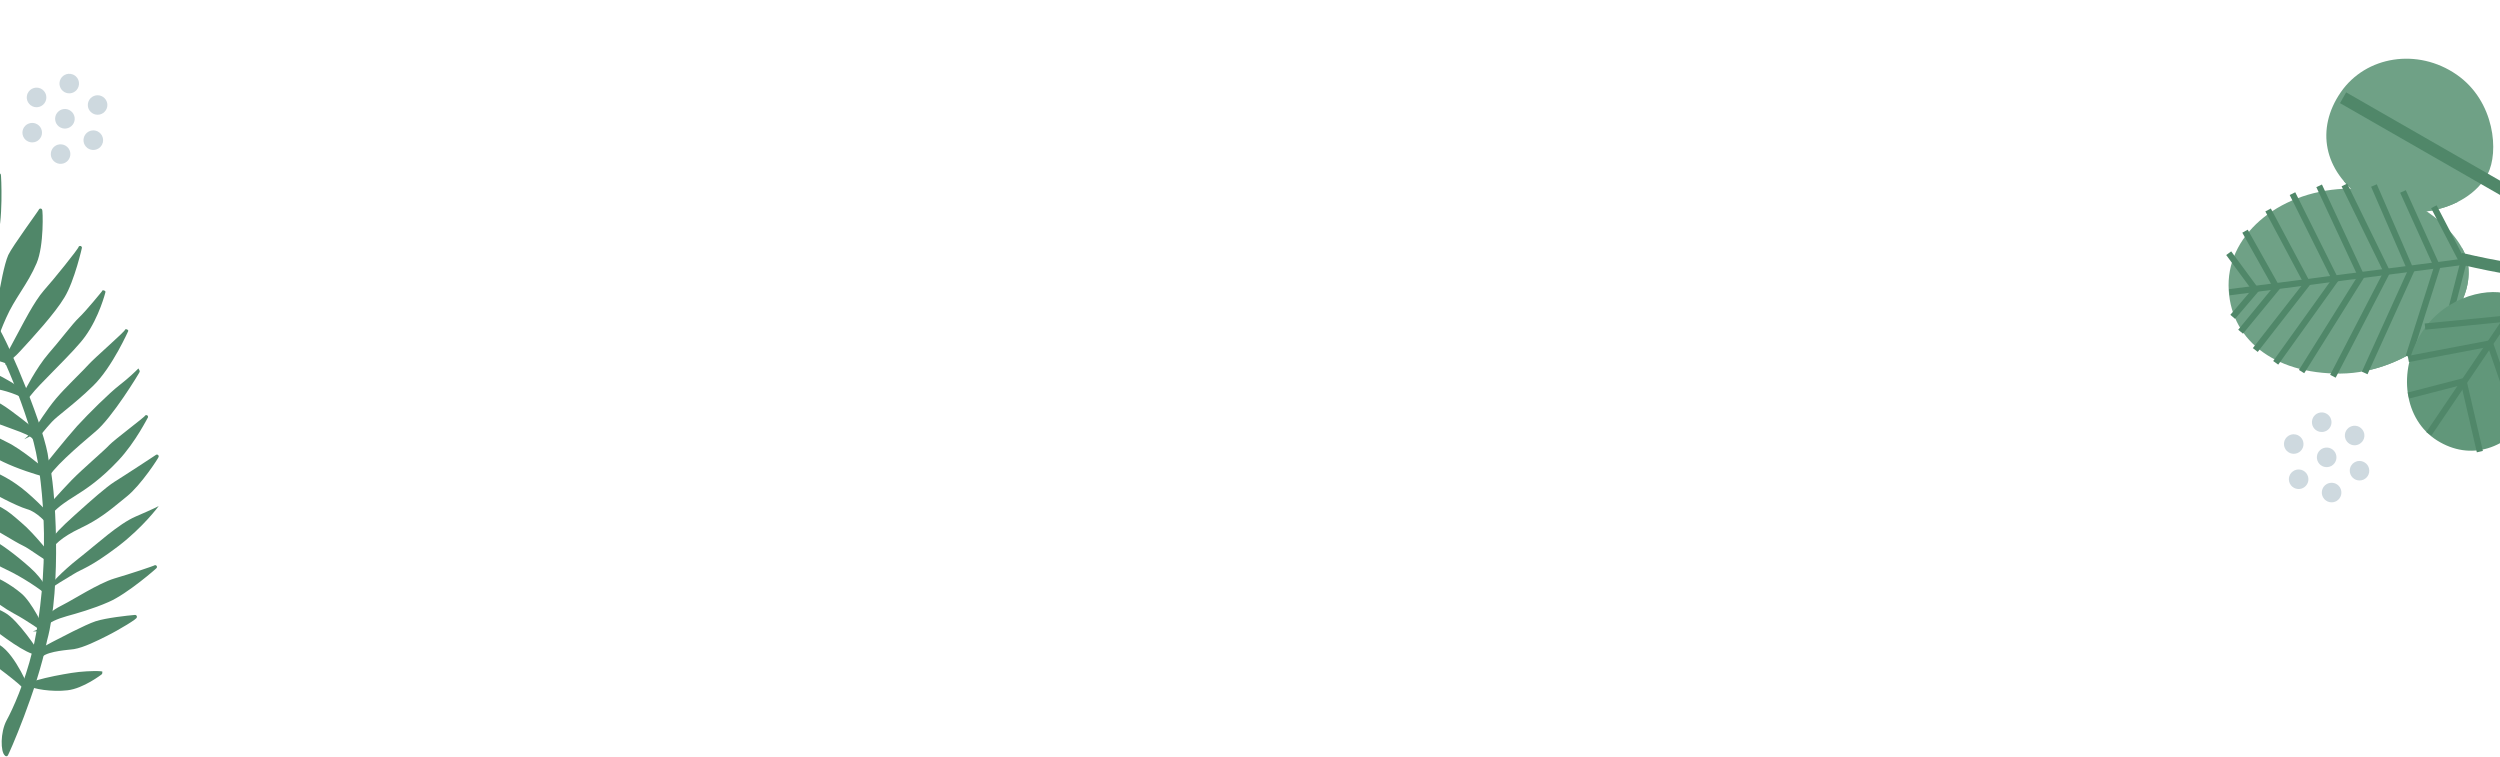 <svg width="1920" height="581" viewBox="0 0 1920 581" fill="none" xmlns="http://www.w3.org/2000/svg">
<path d="M1814.36 151.861C1844.11 172.388 1894.58 163.614 1910.54 133.598C1919.2 117.273 1916.34 77.763 1886.59 57.236C1856.83 36.709 1817.03 42.822 1797.69 70.885C1778.35 98.929 1784.62 131.33 1814.36 151.861Z" fill="#6FA186"/>
<path d="M1814.36 151.858C1808.77 148.01 1804.02 143.741 1800.11 139.167C1821.04 125.413 1849.99 125.365 1872.97 141.218C1878.78 145.243 1883.56 149.978 1887.44 155.13C1865.32 166.228 1834.89 166.019 1814.36 151.858Z" fill="#6FA186"/>
<path d="M1797.49 286.911C1849.26 286.568 1901.35 243.374 1895.47 203.096C1892.28 181.189 1856.53 144.519 1804.78 144.858C1753.01 145.201 1711.27 178.479 1711.55 219.174C1711.81 259.875 1745.72 287.255 1797.49 286.911Z" fill="#6FA186"/>
<path fill-rule="evenodd" clip-rule="evenodd" d="M2014.41 192.911L1801.85 70.933L1797.11 79.2L2009.67 201.178L2014.41 192.911Z" fill="#508769"/>
<path d="M1820.29 284.077C1818.95 266.271 1823.46 246.975 1834.4 229.604C1848.88 206.591 1871.33 194.697 1891.04 190.775C1893.41 195.13 1894.95 199.333 1895.48 203.095C1900.46 237.422 1863.37 273.833 1820.29 284.077Z" fill="#6FA186"/>
<path fill-rule="evenodd" clip-rule="evenodd" d="M1890.64 194.163C1890.64 194.163 1890.64 194.163 1890.74 198.768C1890.84 203.373 1890.84 203.374 1890.85 203.374L1891.02 203.417C1891.14 203.445 1891.31 203.487 1891.54 203.54C1891.98 203.648 1892.64 203.804 1893.49 204.002C1895.17 204.396 1897.6 204.954 1900.57 205.607C1906.5 206.914 1914.62 208.605 1923.31 210.144C1931.99 211.681 1941.29 213.071 1949.6 213.767C1957.83 214.455 1965.35 214.491 1970.33 213.158C1979.69 210.649 2001.02 201.619 2019.82 193.317C2029.26 189.147 2038.12 185.131 2044.63 182.158C2047.88 180.671 2050.55 179.445 2052.4 178.591C2053.32 178.163 2054.04 177.829 2054.53 177.601C2054.67 177.537 2054.79 177.481 2054.9 177.434L2055.29 177.252C2055.29 177.252 2055.29 177.252 2053.7 172.776C2052.12 168.299 2052.12 168.299 2052.12 168.3L2051.93 168.387C2051.81 168.446 2051.62 168.532 2051.38 168.646C2050.89 168.873 2050.17 169.206 2049.25 169.632C2047.4 170.485 2044.74 171.708 2041.49 173.192C2035 176.16 2026.15 180.168 2016.73 184.328C1997.81 192.687 1976.83 201.547 1967.86 203.952C1963.67 205.075 1956.82 205.116 1948.63 204.43C1940.53 203.752 1931.39 202.388 1922.78 200.864C1914.17 199.342 1906.13 197.665 1900.24 196.369C1897.3 195.721 1894.89 195.168 1893.22 194.778C1892.39 194.583 1891.74 194.429 1891.3 194.323C1891.08 194.271 1890.91 194.23 1890.8 194.203L1890.64 194.163Z" fill="#508769"/>
<path fill-rule="evenodd" clip-rule="evenodd" d="M1712.45 226.811L1894.79 203.051L1894.17 198.325L1711.84 222.085L1712.45 226.811Z" fill="#508769"/>
<path fill-rule="evenodd" clip-rule="evenodd" d="M1716.52 244.889L1734.86 223.406L1731.24 220.311L1712.9 241.795L1716.52 244.889Z" fill="#508769"/>
<path fill-rule="evenodd" clip-rule="evenodd" d="M1722.62 256.268L1751.19 221.512L1747.5 218.485L1718.94 253.242L1722.62 256.268Z" fill="#508769"/>
<path fill-rule="evenodd" clip-rule="evenodd" d="M1733.94 270.275L1775.03 217.584L1771.28 214.653L1730.18 267.344L1733.94 270.275Z" fill="#508769"/>
<path fill-rule="evenodd" clip-rule="evenodd" d="M1749.68 280.042L1796.45 214.806L1792.57 212.029L1745.81 277.265L1749.68 280.042Z" fill="#508769"/>
<path fill-rule="evenodd" clip-rule="evenodd" d="M1769.63 286.643L1815.68 213.059L1811.64 210.531L1765.59 284.114L1769.63 286.643Z" fill="#508769"/>
<path fill-rule="evenodd" clip-rule="evenodd" d="M1793.79 290.064L1835.29 209.926L1831.06 207.734L1789.56 287.872L1793.79 290.064Z" fill="#508769"/>
<path fill-rule="evenodd" clip-rule="evenodd" d="M1818.26 287.432L1854.54 207.432L1850.2 205.463L1813.92 285.463L1818.26 287.432Z" fill="#508769"/>
<path fill-rule="evenodd" clip-rule="evenodd" d="M1852.12 274.614L1874.45 204.368L1869.91 202.924L1847.58 273.17L1852.12 274.614Z" fill="#508769"/>
<path fill-rule="evenodd" clip-rule="evenodd" d="M1880.31 255.899L1894.09 202.499L1889.48 201.307L1875.69 254.707L1880.31 255.899Z" fill="#508769"/>
<path fill-rule="evenodd" clip-rule="evenodd" d="M1709.73 195.872L1729.46 222.713L1733.3 219.89L1713.57 193.049L1709.73 195.872Z" fill="#508769"/>
<path fill-rule="evenodd" clip-rule="evenodd" d="M1722.09 178.72L1746.11 221.474L1750.26 219.14L1726.25 176.385L1722.09 178.72Z" fill="#508769"/>
<path fill-rule="evenodd" clip-rule="evenodd" d="M1739.78 162.369L1769.05 217.287L1773.25 215.045L1743.99 160.128L1739.78 162.369Z" fill="#508769"/>
<path fill-rule="evenodd" clip-rule="evenodd" d="M1758.49 149.773L1791.05 215.088L1795.31 212.962L1762.75 147.646L1758.49 149.773Z" fill="#508769"/>
<path fill-rule="evenodd" clip-rule="evenodd" d="M1778.93 143.72L1810.77 211.991L1815.09 209.976L1783.25 141.705L1778.93 143.72Z" fill="#508769"/>
<path fill-rule="evenodd" clip-rule="evenodd" d="M1798.35 143.077L1831.04 209.878L1835.32 207.783L1802.63 140.982L1798.35 143.077Z" fill="#508769"/>
<path fill-rule="evenodd" clip-rule="evenodd" d="M1821 143.428L1848.52 206.841L1852.89 204.943L1825.37 141.53L1821 143.428Z" fill="#508769"/>
<path fill-rule="evenodd" clip-rule="evenodd" d="M1843.32 148.03L1869.08 204.873L1873.42 202.906L1847.66 146.062L1843.32 148.03Z" fill="#508769"/>
<path fill-rule="evenodd" clip-rule="evenodd" d="M1867.08 159.866L1888.84 201.725L1893.07 199.527L1871.31 157.668L1867.08 159.866Z" fill="#508769"/>
<path d="M1944.96 315.955C1963.66 286.258 1955.95 239.427 1928.89 226.87C1914.17 220.037 1878.43 225.965 1859.73 255.648C1841.03 285.345 1846.38 322.322 1871.66 338.253C1896.95 354.199 1926.26 345.652 1944.96 315.955Z" fill="#61977A"/>
<path fill-rule="evenodd" clip-rule="evenodd" d="M1933.06 228.838L1863.38 331.813L1867.33 334.484L1937.01 231.509L1933.06 228.838Z" fill="#508769"/>
<path fill-rule="evenodd" clip-rule="evenodd" d="M1850.28 306.087L1892.62 295.14L1891.42 290.526L1849.09 301.473L1850.28 306.087Z" fill="#508769"/>
<path fill-rule="evenodd" clip-rule="evenodd" d="M1850.03 278.061L1913.75 265.921L1912.86 261.24L1849.14 273.38L1850.03 278.061Z" fill="#508769"/>
<path fill-rule="evenodd" clip-rule="evenodd" d="M1862.64 253.187L1926.14 246.965L1925.67 242.222L1862.18 248.444L1862.64 253.187Z" fill="#508769"/>
<path fill-rule="evenodd" clip-rule="evenodd" d="M1906.85 346.307L1894.44 292.658L1889.8 293.733L1902.21 347.381L1906.85 346.307Z" fill="#508769"/>
<path fill-rule="evenodd" clip-rule="evenodd" d="M1937.65 329.727L1914.32 262.093L1909.82 263.647L1933.15 331.281L1937.65 329.727Z" fill="#508769"/>
<path d="M21.422 530.549C21.728 530.447 11.077 503.794 -1.154 496.319C-9.376 490.985 -23.153 488.93 -23.153 488.913C-23.153 488.93 -19.433 496.149 -12.74 502.35C-5.809 508.397 16.462 523.618 21.422 530.549Z" fill="#508769"/>
<path fill-rule="evenodd" clip-rule="evenodd" d="M-15.582 491.905C-11.148 493.078 -5.813 494.883 -1.883 497.432L-1.868 497.442L-1.853 497.451C1.002 499.196 3.844 502.116 6.515 505.612C9.174 509.092 11.606 513.065 13.663 516.833C15.194 519.64 16.511 522.321 17.552 524.581C17.001 524.083 16.424 523.575 15.828 523.061C12.906 520.54 9.417 517.781 5.884 515.063C3.525 513.247 1.154 511.456 -1.086 509.763C-5.591 506.36 -9.566 503.357 -11.857 501.359C-15.103 498.35 -17.638 495.084 -19.365 492.56C-19.82 491.896 -20.217 491.284 -20.556 490.745C-19.219 491.016 -17.496 491.399 -15.582 491.905ZM-21.83 488.911C-21.965 488.328 -22.466 487.777 -22.599 487.706C-22.654 487.682 -22.739 487.65 -22.768 487.641C-22.814 487.627 -22.851 487.618 -22.86 487.616L-22.86 487.616C-22.874 487.613 -22.884 487.611 -22.889 487.61L-22.9 487.608C-22.906 487.607 -22.905 487.607 -22.893 487.609L-22.782 487.628C-22.678 487.645 -22.523 487.671 -22.323 487.706C-21.923 487.776 -21.343 487.88 -20.622 488.021C-19.181 488.304 -17.173 488.735 -14.903 489.335C-10.399 490.527 -4.742 492.414 -0.452 495.193C2.803 497.186 5.874 500.396 8.626 503.998C11.394 507.62 13.899 511.718 15.996 515.56C18.094 519.405 19.796 523.016 20.955 525.675C21.535 527.005 21.982 528.104 22.278 528.882C22.424 529.268 22.539 529.589 22.614 529.826C22.649 529.939 22.687 530.065 22.712 530.181C22.722 530.228 22.745 530.34 22.75 530.473C22.752 530.53 22.756 530.687 22.706 530.878C22.667 531.025 22.486 531.591 21.836 531.808L20.906 532.118L20.335 531.32C19.197 529.729 16.984 527.568 14.092 525.074C11.227 522.602 7.785 519.879 4.264 517.169C1.979 515.411 -0.347 513.654 -2.567 511.976C-7.14 508.521 -11.259 505.409 -13.619 503.349L-13.634 503.336L-13.649 503.323C-17.089 500.136 -19.755 496.697 -21.559 494.061C-22.462 492.741 -23.153 491.616 -23.62 490.816C-23.854 490.416 -24.032 490.097 -24.153 489.874C-24.214 489.762 -24.261 489.674 -24.293 489.612C-24.309 489.581 -24.323 489.554 -24.334 489.532C-24.339 489.522 -24.346 489.509 -24.352 489.496C-24.355 489.49 -24.362 489.476 -24.37 489.458C-24.373 489.451 -24.383 489.43 -24.393 489.402C-24.4 489.387 -24.415 489.345 -24.424 489.319C-24.439 489.267 -24.479 489.063 -24.488 488.911L-21.83 488.911Z" fill="#508769"/>
<path d="M22.455 525.486C22.455 525.486 32.597 522.31 42.212 520.441C51.844 518.573 58.673 517.333 66.623 516.908C74.573 516.5 77.24 516.857 77.24 516.857C77.24 516.908 63.429 527.542 51.589 528.833C39.732 530.209 25.768 527.796 22.455 525.486Z" fill="#508769"/>
<path fill-rule="evenodd" clip-rule="evenodd" d="M74.946 515.4C73.247 515.361 70.559 515.375 66.558 515.58L66.555 515.58C58.503 516.01 51.592 517.268 41.962 519.136C37.108 520.079 32.132 521.35 28.378 522.383C26.5 522.899 24.923 523.357 23.814 523.686C23.26 523.851 22.823 523.983 22.524 524.075C22.374 524.12 22.259 524.156 22.181 524.18L22.092 524.208L22.061 524.217C22.061 524.217 22.061 524.218 22.458 525.486L22.061 524.217L19.477 525.027L21.698 526.576C22.726 527.293 24.41 527.924 26.394 528.46C28.421 529.008 30.907 529.493 33.645 529.859C39.113 530.589 45.68 530.856 51.74 530.153C57.939 529.476 64.545 526.382 69.518 523.532C72.024 522.097 74.152 520.701 75.656 519.66C76.409 519.139 77.007 518.706 77.42 518.399C77.626 518.245 77.788 518.122 77.901 518.034C77.957 517.99 78.006 517.952 78.044 517.92C78.061 517.906 78.086 517.886 78.111 517.864C78.121 517.855 78.149 517.83 78.181 517.799C78.194 517.786 78.232 517.747 78.276 517.692C78.3 517.662 78.358 517.58 78.39 517.527C78.443 517.428 78.55 517.094 78.572 516.856L78.572 515.693L77.419 515.539L77.243 516.856C77.419 515.539 77.42 515.539 77.419 515.539L77.416 515.539L77.412 515.538L77.4 515.537L77.366 515.532C77.337 515.529 77.298 515.525 77.247 515.52C77.145 515.509 76.997 515.496 76.798 515.481C76.4 515.453 75.796 515.42 74.946 515.4ZM73.315 518.041C71.946 518.963 70.194 520.082 68.197 521.226C63.306 524.028 57.088 526.896 51.448 527.511L51.438 527.512C45.643 528.185 39.301 527.933 33.996 527.224C31.347 526.87 28.979 526.405 27.087 525.894C26.848 525.829 26.619 525.765 26.399 525.7C27.193 525.472 28.096 525.217 29.083 524.945C32.804 523.922 37.707 522.67 42.468 521.745C52.1 519.876 58.848 518.654 66.695 518.234C69.558 518.088 71.723 518.041 73.315 518.041Z" fill="#508769"/>
<path d="M28.741 501.723C29.064 501.57 12.858 476.939 3.09 471.673C-8.104 465.048 -28.133 461.6 -32.159 460.547C-32.142 460.53 -19.588 469.907 -8.546 478.791C2.563 487.386 20.485 501.061 28.741 501.723Z" fill="#508769"/>
<path fill-rule="evenodd" clip-rule="evenodd" d="M-17.563 465.305C-10.672 467.122 -3.018 469.603 2.412 472.816L2.435 472.83L2.458 472.843C4.705 474.054 7.429 476.451 10.297 479.482C13.142 482.488 16.043 486.026 18.643 489.423C21.241 492.817 23.526 496.053 25.139 498.447C25.46 498.923 25.754 499.365 26.017 499.767C24.712 499.337 23.226 498.701 21.587 497.881C18.64 496.405 15.328 494.397 11.9 492.124C5.049 487.581 -2.169 482.046 -7.725 477.747C-13.255 473.298 -19.159 468.728 -23.682 465.274C-24.672 464.518 -25.596 463.815 -26.436 463.179C-23.896 463.739 -20.829 464.444 -17.563 465.305ZM-31.826 459.266L-31.824 459.261C-31.158 459.435 -30.032 459.678 -28.534 460.002C-27.846 460.15 -27.08 460.316 -26.244 460.499C-23.617 461.076 -20.366 461.817 -16.886 462.735C-9.966 464.559 -2.021 467.111 3.743 470.516C6.374 471.941 9.329 474.591 12.228 477.655C15.159 480.752 18.121 484.369 20.753 487.808C23.387 491.249 25.703 494.528 27.343 496.961C28.162 498.176 28.817 499.187 29.261 499.906C29.481 500.262 29.658 500.561 29.779 500.784C29.836 500.888 29.899 501.01 29.947 501.124C29.966 501.17 30.014 501.285 30.044 501.428C30.056 501.489 30.089 501.661 30.063 501.878C30.037 502.088 29.905 502.642 29.308 502.924L28.987 503.076L28.633 503.048C26.303 502.861 23.446 501.784 20.398 500.258C17.316 498.714 13.904 496.642 10.431 494.339C3.485 489.733 -3.809 484.138 -9.361 479.842L-9.371 479.834L-9.381 479.826C-14.89 475.394 -20.779 470.836 -25.295 467.387C-27.553 465.662 -29.466 464.216 -30.815 463.203C-31.489 462.696 -32.022 462.298 -32.386 462.028C-32.531 461.92 -32.648 461.834 -32.736 461.769L-34.739 461.245L-33.1 459.606C-32.682 459.332 -32.05 459.247 -31.826 459.266Z" fill="#508769"/>
<path d="M31.083 499.531C31.083 499.531 33.682 497.985 40.308 494.485C46.882 491.071 65.891 481.031 73.859 478.381C81.775 475.833 97.981 474.066 103.621 473.591C105.727 473.438 90.795 482.577 81.367 487.249C74.198 490.867 63.802 496.048 56.582 497.22C53.218 497.781 37.488 498.494 31.848 503.115C26.174 507.719 31.1 499.531 31.083 499.531Z" fill="#508769"/>
<path fill-rule="evenodd" clip-rule="evenodd" d="M104.252 472.367C103.941 472.246 103.654 472.258 103.525 472.267L103.517 472.268L103.51 472.268C97.893 472.742 81.536 474.516 73.452 477.118L73.44 477.122C69.352 478.482 62.524 481.698 55.97 484.959C50.454 487.702 45.06 490.513 41.527 492.355C40.843 492.711 40.228 493.032 39.696 493.308L39.688 493.312C36.367 495.066 34.052 496.332 32.565 497.162C31.821 497.576 31.284 497.882 30.931 498.084C30.755 498.186 30.625 498.261 30.538 498.312L30.44 498.37L30.415 498.385L30.406 498.39C30.406 498.39 30.405 498.39 31.084 499.533L30.405 498.39L26.25 500.862L28.855 500.862C28.576 501.422 28.292 502.042 28.092 502.608C27.951 503.009 27.81 503.491 27.79 503.947C27.774 504.31 27.829 505.371 28.89 505.75C29.311 505.901 29.71 505.854 29.985 505.787C30.272 505.718 30.551 505.596 30.81 505.459C31.33 505.183 31.95 504.746 32.686 504.149L32.691 504.145C33.906 503.149 35.756 502.3 38.016 501.594C40.254 500.894 42.786 500.366 45.283 499.959C47.776 499.552 50.206 499.268 52.233 499.051C52.728 498.998 53.205 498.949 53.655 498.902C55.01 498.761 56.128 498.645 56.798 498.534C60.575 497.92 65.101 496.278 69.52 494.374C73.957 492.463 78.379 490.247 81.962 488.439C86.72 486.081 92.844 482.609 97.514 479.746C99.847 478.316 101.846 477.02 103.139 476.081C103.761 475.629 104.309 475.198 104.634 474.844C104.72 474.751 104.827 474.624 104.919 474.472C104.986 474.362 105.178 474.029 105.148 473.58C105.13 473.318 105.037 473.037 104.839 472.793C104.651 472.561 104.426 472.435 104.252 472.367ZM32.062 500.5C32.119 500.468 32.183 500.43 32.256 500.389C32.598 500.192 33.125 499.892 33.859 499.483C35.327 498.665 37.622 497.409 40.925 495.665C41.46 495.387 42.076 495.066 42.761 494.709C46.295 492.867 51.663 490.069 57.153 487.339C63.735 484.065 70.392 480.938 74.272 479.646C80.561 477.624 92.31 476.084 99.544 475.32C98.559 475.966 97.401 476.697 96.125 477.479C91.501 480.315 85.446 483.746 80.778 486.06L80.769 486.064C77.183 487.874 72.825 490.057 68.468 491.933C64.093 493.818 59.812 495.352 56.37 495.91L56.364 495.911C55.782 496.008 54.793 496.111 53.478 496.248C53.009 496.297 52.498 496.35 51.95 496.409C49.907 496.627 47.42 496.917 44.855 497.336C42.294 497.754 39.626 498.306 37.223 499.057C35.006 499.75 32.919 500.641 31.347 501.822C31.427 501.666 31.507 501.513 31.585 501.365C31.764 501.031 31.926 500.74 32.045 500.532C32.051 500.521 32.057 500.51 32.062 500.5Z" fill="#508769"/>
<path d="M32.751 483.582C32.937 483.514 23.289 462.857 15.135 456.436C7.711 450.252 -2.498 444.137 -13.812 440.723C-25.092 437.291 -35.183 434.522 -35.183 434.522C-35.149 434.488 -24.769 444.613 -15.851 451.017C-6.847 457.37 0.644 464.25 11.108 469.907C21.658 475.53 32.785 483.582 32.751 483.582Z" fill="#508769"/>
<path fill-rule="evenodd" clip-rule="evenodd" d="M-35.08 433.191C-35.3 433.192 -35.842 433.363 -36.121 433.576L-37.737 435.193L-35.837 435.714C-35.776 435.771 -35.702 435.84 -35.616 435.921C-35.546 435.987 -35.468 436.06 -35.383 436.14C-35.101 436.405 -34.738 436.747 -34.308 437.149C-33.186 438.198 -31.6 439.667 -29.733 441.339C-26.009 444.676 -21.142 448.846 -16.624 452.09L-16.615 452.096C-13.777 454.1 -11.053 456.187 -8.312 458.286C-2.531 462.716 3.323 467.201 10.478 471.069L10.485 471.073C15.706 473.856 21.086 477.249 25.166 479.954C27.101 481.237 28.739 482.362 29.923 483.189L25.209 484.904L32.752 484.904C32.885 484.873 33.024 484.8 33.161 484.699L33.206 484.824C33.616 484.675 33.843 484.373 33.95 484.151C34.048 483.949 34.071 483.77 34.078 483.685C34.093 483.513 34.071 483.377 34.064 483.337C34.047 483.232 34.02 483.145 34.008 483.109C33.98 483.02 33.944 482.924 33.909 482.837C33.837 482.655 33.73 482.407 33.596 482.108C33.326 481.507 32.925 480.655 32.418 479.621C31.402 477.554 29.946 474.741 28.226 471.726C26.508 468.714 24.518 465.484 22.433 462.593C20.364 459.724 18.152 457.116 15.973 455.397C8.435 449.121 -1.924 442.916 -13.425 439.444C-19.074 437.726 -24.424 436.174 -28.361 435.051C-30.33 434.49 -31.947 434.036 -33.071 433.722C-33.633 433.565 -34.072 433.443 -34.371 433.361L-34.829 433.234C-34.829 433.234 -34.829 433.234 -34.831 433.24C-34.912 433.22 -35.008 433.2 -35.08 433.191ZM-35.531 435.792C-35.531 435.792 -35.531 435.792 -35.531 435.792V435.792ZM-30.26 437.274C-29.886 437.381 -29.495 437.492 -29.09 437.607C-25.162 438.727 -19.828 440.275 -14.197 441.988L-14.194 441.988C-3.076 445.344 6.978 451.364 14.286 457.45L14.3 457.462L14.314 457.473C16.207 458.964 18.254 461.341 20.277 464.147C22.289 466.937 24.228 470.08 25.918 473.043C27.304 475.473 28.516 477.772 29.457 479.638C28.615 479.063 27.666 478.423 26.634 477.738C22.523 475.012 17.066 471.569 11.739 468.729C4.767 464.96 -0.8 460.692 -6.484 456.334C-9.262 454.204 -12.067 452.053 -15.079 449.928C-19.478 446.768 -24.259 442.675 -27.96 439.359C-28.788 438.618 -29.56 437.916 -30.26 437.274Z" fill="#508769"/>
<path d="M35.13 477.109C37.118 473.627 39.513 470.467 48.092 466.136C56.654 461.889 76.037 449.267 88.285 445.53C100.483 441.963 118.337 435.983 119.203 435.371C120.052 434.93 97.017 455.077 82.883 461.124C71.043 466.356 58.387 469.873 50.963 471.928C43.539 474.001 36.455 477.025 33.618 480.779C33.618 480.796 34.349 478.451 35.13 477.109Z" fill="#508769"/>
<path fill-rule="evenodd" clip-rule="evenodd" d="M118.586 434.19L118.506 434.231L118.478 434.251C118.461 434.259 118.412 434.283 118.317 434.324C118.159 434.392 117.935 434.483 117.645 434.594C117.067 434.817 116.264 435.11 115.275 435.459C113.3 436.158 110.615 437.071 107.572 438.078C101.485 440.092 93.987 442.474 87.909 444.252L87.901 444.254L87.894 444.256C81.616 446.172 73.594 450.33 66.155 454.478C63.291 456.076 60.518 457.669 57.948 459.146C53.77 461.546 50.127 463.638 47.498 464.943L47.489 464.947C43.134 467.146 40.276 469.084 38.236 470.961C36.181 472.852 35.006 474.638 33.975 476.444C33.526 477.217 33.117 478.225 32.833 478.987C32.686 479.379 32.566 479.726 32.482 479.973C32.46 480.039 32.44 480.098 32.423 480.149L32.286 480.331L32.286 480.776C32.288 480.853 32.322 481.083 32.367 481.234C32.55 481.572 33.353 482.079 33.934 482.066C34.218 481.961 34.564 481.706 34.648 481.611C34.656 481.601 34.665 481.589 34.674 481.577C35.903 479.951 38.158 478.369 41.148 476.916C44.106 475.478 47.651 474.229 51.314 473.207C58.731 471.153 71.471 467.615 83.409 462.34C90.647 459.242 100.055 452.598 107.471 446.863C111.198 443.981 114.456 441.302 116.731 439.369C117.867 438.403 118.763 437.619 119.353 437.087C119.644 436.824 119.874 436.61 120.023 436.461C120.078 436.407 120.186 436.299 120.271 436.187C120.292 436.158 120.352 436.078 120.408 435.966C120.435 435.913 120.491 435.793 120.524 435.631C120.552 435.494 120.608 435.109 120.374 434.701C120.101 434.226 119.651 434.076 119.381 434.043C119.143 434.013 118.957 434.057 118.886 434.075C118.732 434.114 118.618 434.173 118.586 434.19ZM37.448 475.886C38.13 474.898 38.937 473.927 40.036 472.916C41.835 471.261 44.462 469.453 48.683 467.321C51.377 465.985 55.148 463.819 59.394 461.38C61.951 459.912 64.68 458.344 67.45 456.8C74.902 452.643 82.692 448.624 88.662 446.801C94.779 445.011 102.304 442.621 108.407 440.601C110.034 440.063 111.563 439.55 112.938 439.082C110.948 440.731 108.519 442.693 105.845 444.76C98.425 450.499 89.251 456.95 82.357 459.9L82.349 459.903L82.342 459.906C70.602 465.094 58.033 468.588 50.605 470.645L50.602 470.646C46.842 471.695 43.134 472.995 39.986 474.525C39.102 474.955 38.25 475.408 37.448 475.886ZM32.364 480.328L32.363 480.331L32.361 480.335C32.362 480.334 32.363 480.332 32.364 480.328Z" fill="#508769"/>
<path d="M35.98 455.428C35.947 455.462 33.263 446.696 22.017 436.708C10.771 426.719 -0.288 418.667 -6.624 415.524C-12.926 412.331 -28.436 408.815 -30.423 407.965C-32.309 407.031 -21.726 418.65 -17.955 421.98C-14.065 425.241 -5.656 430.966 5.862 436.436C17.515 441.838 32.77 452.081 35.98 455.428Z" fill="#508769"/>
<path fill-rule="evenodd" clip-rule="evenodd" d="M-29.393 407.577C-29.393 407.578 -29.392 407.579 -29.392 407.579C-29.395 407.572 -29.396 407.571 -29.393 407.577ZM-27.248 410.303C-26.675 410.97 -26.022 411.712 -25.323 412.49C-22.452 415.681 -18.916 419.36 -17.088 420.977C-13.294 424.155 -4.992 429.814 6.426 435.238C12.326 437.973 19.107 441.918 24.806 445.59C27.52 447.338 30.024 449.048 32.086 450.552C32.079 450.541 32.073 450.53 32.066 450.52C30.049 447.189 26.65 442.606 21.134 437.706C9.913 427.739 -1.04 419.782 -7.215 416.72L-7.215 416.72L-7.225 416.715C-10.241 415.187 -15.565 413.541 -20.502 412.15C-22.324 411.636 -24.068 411.164 -25.599 410.75C-26.127 410.607 -26.63 410.471 -27.102 410.343C-27.151 410.329 -27.2 410.316 -27.248 410.303ZM34.998 456.329C33.494 454.775 29.026 451.471 23.367 447.825C17.725 444.189 11.054 440.313 5.303 437.646L5.303 437.647L5.291 437.641C-6.309 432.132 -14.818 426.349 -18.809 423.003L-18.822 422.992L-18.834 422.981C-20.781 421.262 -24.413 417.476 -27.299 414.267C-28.745 412.659 -30.034 411.162 -30.85 410.114C-31.235 409.619 -31.59 409.129 -31.775 408.757C-31.823 408.66 -31.894 408.504 -31.936 408.317C-31.961 408.212 -32.085 407.67 -31.711 407.155C-31.253 406.527 -30.567 406.574 -30.366 406.604C-30.158 406.636 -29.985 406.707 -29.877 406.758C-29.464 406.928 -28.255 407.274 -26.404 407.778C-25.939 407.905 -25.441 408.039 -24.916 408.181C-23.382 408.597 -21.618 409.074 -19.782 409.591C-14.894 410.968 -9.316 412.676 -6.029 414.341C0.47 417.566 11.632 425.711 22.899 435.719C28.629 440.808 32.195 445.601 34.339 449.142C35.411 450.912 36.127 452.367 36.58 453.387C36.806 453.897 36.966 454.297 37.072 454.57C37.09 454.619 37.108 454.664 37.123 454.704L37.84 455.452L36.92 456.372C36.725 456.533 36.242 456.736 35.969 456.762C35.749 456.742 35.399 456.628 35.269 456.556C35.149 456.48 35.059 456.395 34.998 456.329Z" fill="#508769"/>
<path d="M36.846 453.667C40.686 450.167 50.861 444.409 56.909 440.672C62.974 436.849 69.038 436.017 90.8 419.505C110.064 404.811 121.921 388.639 121.888 388.656C121.904 388.639 117.929 390.831 104.39 396.606C90.851 402.433 74.576 417.807 60.629 428.695C46.716 439.635 39.004 448.791 38.987 448.808C38.273 450.422 37.56 452.036 36.846 453.667Z" fill="#508769"/>
<path fill-rule="evenodd" clip-rule="evenodd" d="M117.099 392.534L115.158 393.504L115.467 393.196C112.866 394.379 109.416 395.905 104.915 397.825C104.915 397.825 104.916 397.825 104.917 397.824L104.391 396.604L104.913 397.826C104.913 397.826 104.914 397.826 104.915 397.825C98.319 400.664 90.984 405.866 83.488 411.792C79.897 414.632 76.291 417.618 72.731 420.568L72.296 420.928C68.6 423.989 64.954 427.003 61.45 429.739C48.958 439.562 41.544 447.893 40.163 449.476C41.748 448.393 43.532 447.255 45.351 446.126C47.249 444.949 49.216 443.765 51.08 442.645C51.24 442.548 51.4 442.453 51.559 442.357C53.246 441.343 54.834 440.39 56.207 439.541C57.984 438.422 59.706 437.57 61.74 436.564C66.992 433.966 74.317 430.342 89.996 418.445C99.549 411.159 107.271 403.501 112.601 397.665C114.373 395.725 115.879 393.988 117.099 392.534ZM89.996 418.445C89.997 418.445 89.997 418.444 89.998 418.444L90.801 419.502L89.995 418.446C89.996 418.446 89.996 418.445 89.996 418.445ZM56.207 439.541C56.209 439.54 56.21 439.539 56.212 439.538L56.91 440.669L56.202 439.545C56.204 439.544 56.205 439.542 56.207 439.541ZM40.137 449.493C40.146 449.487 40.154 449.482 40.163 449.476C40.15 449.49 40.138 449.504 40.127 449.517C39.439 451.073 38.752 452.627 38.065 454.197L36.848 453.664L35.953 452.682C36.937 451.785 38.295 450.763 39.863 449.681L38.988 448.806L40.204 449.343L40.201 449.35C40.179 449.398 40.158 449.445 40.137 449.493ZM61.45 429.739C61.45 429.739 61.449 429.74 61.449 429.74L60.631 428.693L61.452 429.738C61.452 429.738 61.451 429.738 61.45 429.739Z" fill="#508769"/>
<path d="M41.16 431.105C41.347 431.003 25.498 410.585 15.458 402.329C5.724 393.904 -1.427 387.177 -16.597 386.463C-31.852 385.716 -39.428 383.966 -39.428 383.966C-39.394 383.932 -25.584 392.969 -14.083 399.424C-2.43 405.727 12.417 415.121 17.921 417.72C23.629 420.183 38.476 432.227 41.16 431.105Z" fill="#508769"/>
<path fill-rule="evenodd" clip-rule="evenodd" d="M-39.406 382.637C-39.59 382.647 -40.091 382.815 -40.367 383.026L-42.062 384.721L-39.929 385.214C-39.831 385.276 -39.692 385.364 -39.513 385.477C-39.271 385.631 -38.963 385.828 -38.594 386.064C-38.35 386.219 -38.08 386.392 -37.785 386.58C-36.304 387.524 -34.211 388.854 -31.759 390.388C-26.859 393.454 -20.51 397.34 -14.733 400.583L-14.723 400.588L-14.714 400.593C-9.072 403.645 -2.67 407.428 3.071 410.822C3.231 410.916 3.391 411.011 3.55 411.105C9.374 414.547 14.532 417.588 17.355 418.921L17.375 418.931L17.396 418.94C18.704 419.504 20.614 420.658 22.858 422.121C24.262 423.036 25.751 424.041 27.26 425.061C28.15 425.661 29.046 426.267 29.938 426.862C32.317 428.45 34.648 429.959 36.566 431.001C37.521 431.52 38.421 431.95 39.202 432.212C39.593 432.344 39.993 432.447 40.381 432.488C40.756 432.528 41.221 432.52 41.673 432.331L41.737 432.305L41.797 432.272C42.211 432.046 42.392 431.676 42.455 431.411C42.511 431.177 42.489 430.986 42.477 430.903C42.451 430.731 42.397 430.603 42.382 430.567L42.382 430.567C42.341 430.471 42.295 430.392 42.275 430.359C42.227 430.277 42.166 430.186 42.108 430.102C41.985 429.924 41.808 429.68 41.588 429.384C41.143 428.788 40.493 427.94 39.681 426.906C38.055 424.836 35.768 422.004 33.16 418.917C27.97 412.772 21.437 405.527 16.316 401.313C15.917 400.967 15.521 400.624 15.129 400.283C5.978 392.34 -1.506 385.843 -16.532 385.136C-24.119 384.764 -29.787 384.143 -33.549 383.618C-35.43 383.355 -36.834 383.116 -37.763 382.944C-38.228 382.858 -38.574 382.789 -38.801 382.741C-38.915 382.718 -38.999 382.7 -39.054 382.688L-39.113 382.674L-39.127 382.672L-39.129 382.671C-39.129 382.671 -39.129 382.671 -39.129 382.672C-39.201 382.659 -39.323 382.641 -39.406 382.637ZM-39.726 385.259C-39.723 385.247 -39.695 385.126 -39.428 383.966L-39.726 385.259C-39.726 385.259 -39.726 385.259 -39.726 385.259ZM-33.189 386.35C-29.364 386.863 -23.859 387.438 -16.661 387.79L-16.659 387.79C-2.563 388.453 4.3 394.407 13.474 402.367C13.842 402.686 14.214 403.008 14.589 403.334L14.602 403.345L14.615 403.355C19.532 407.399 25.937 414.484 31.13 420.632C33.704 423.68 35.962 426.475 37.568 428.519C35.816 427.546 33.678 426.163 31.413 424.651C30.548 424.073 29.663 423.476 28.777 422.878C27.252 421.848 25.728 420.819 24.309 419.894C22.091 418.448 20.013 417.178 18.47 416.508C15.784 415.237 10.776 412.288 4.902 408.816C4.737 408.719 4.571 408.62 4.404 408.522C-1.32 405.139 -7.755 401.335 -13.441 398.26C-19.161 395.049 -25.464 391.192 -30.35 388.135C-31.364 387.501 -32.316 386.901 -33.189 386.35ZM40.751 429.849C40.751 429.849 40.75 429.849 40.749 429.849L40.751 429.849ZM-40.066 385.13C-40.067 385.129 -40.066 385.13 -40.065 385.13L-40.066 385.13Z" fill="#508769"/>
<path d="M39.022 416.701C42.912 411.231 47.38 406.373 58.439 396.469C68.887 387.126 81.407 375.761 88.711 371.09C95.965 366.605 119.884 350.909 120.53 350.433C121.192 350.127 107.262 371.752 96.475 380.314C85.755 388.961 76.871 397.03 61.565 404.266C46.276 411.486 39.684 418.094 37.544 423.479C35.454 428.847 38.104 418.009 39.022 416.701Z" fill="#508769"/>
<path fill-rule="evenodd" clip-rule="evenodd" d="M120.644 349.104C120.31 349.078 120.06 349.183 119.968 349.226L119.846 349.282L119.737 349.362C119.738 349.362 119.737 349.362 119.734 349.364C119.726 349.37 119.701 349.387 119.651 349.422C119.59 349.463 119.507 349.519 119.402 349.589C119.192 349.729 118.901 349.923 118.536 350.164C117.808 350.647 116.794 351.316 115.571 352.119C113.126 353.727 109.851 355.873 106.368 358.144C99.397 362.691 91.619 367.727 88.008 369.959L87.999 369.964L87.991 369.97C81.142 374.35 69.856 384.457 59.988 393.294C59.164 394.032 58.35 394.762 57.549 395.478L57.548 395.478C46.463 405.405 41.91 410.341 37.934 415.93L37.929 415.937C37.708 416.253 37.516 416.712 37.362 417.115C37.193 417.562 37.013 418.101 36.836 418.674C36.481 419.821 36.121 421.161 35.857 422.29C35.725 422.854 35.613 423.379 35.538 423.808C35.5 424.023 35.469 424.226 35.45 424.407C35.434 424.561 35.414 424.791 35.439 425.014L35.439 425.015C35.448 425.094 35.48 425.388 35.673 425.679C35.788 425.852 36.002 426.086 36.352 426.211C36.712 426.34 37.044 426.291 37.274 426.208C37.642 426.074 37.853 425.817 37.906 425.753L37.908 425.75C37.995 425.645 38.063 425.537 38.112 425.453C38.297 425.138 38.517 424.631 38.776 423.965C40.724 419.068 46.919 412.649 62.127 405.467L62.128 405.467C75.573 399.11 84.147 392.096 93.161 384.722C94.524 383.606 95.898 382.482 97.3 381.351C102.842 376.951 109.108 369.28 113.861 362.836C116.25 359.597 118.281 356.634 119.676 354.494C120.372 353.426 120.917 352.553 121.271 351.948C121.444 351.653 121.589 351.392 121.683 351.194C121.716 351.124 121.798 350.951 121.841 350.759C121.854 350.702 121.874 350.598 121.877 350.469C121.878 350.364 121.874 350.081 121.701 349.777C121.477 349.383 121.077 349.139 120.644 349.104ZM41.384 415.719C44.949 411.007 49.501 406.253 59.32 397.459C60.1 396.762 60.89 396.055 61.687 395.34C71.633 386.435 82.758 376.473 89.414 372.214C94.669 368.965 108.65 359.846 116.245 354.857C115.006 356.694 113.461 358.901 111.722 361.259C106.979 367.689 100.888 375.11 95.644 379.272L95.636 379.279L95.636 379.279C94.216 380.425 92.83 381.558 91.461 382.678C82.451 390.046 74.127 396.854 60.993 403.064C51.623 407.488 45.368 411.742 41.384 415.719ZM119.296 350.023C119.296 350.023 119.294 350.027 119.291 350.036C119.295 350.027 119.296 350.022 119.296 350.023Z" fill="#508769"/>
<path d="M37.131 401.442C37.165 401.425 29.521 392.031 21.095 389.738C12.839 387.309 -6.306 377.032 -12.251 373.414C-17.857 369.489 -43.712 356.24 -45.394 355.016C-46.889 353.573 -33.877 357.378 -23.174 358.346C-12.404 359.229 2.052 366.007 11.769 372.887C21.707 379.614 36.367 394.477 37.658 397.094C39.085 399.642 37.114 401.442 37.131 401.442Z" fill="#508769"/>
<path fill-rule="evenodd" clip-rule="evenodd" d="M-46.656 355.53C-46.545 355.736 -46.404 355.886 -46.31 355.976L-46.244 356.04L-46.169 356.095C-45.876 356.308 -45.2 356.694 -44.354 357.163C-43.467 357.655 -42.291 358.292 -40.916 359.03C-39.589 359.743 -38.055 360.561 -36.409 361.44C-34.667 362.369 -32.799 363.366 -30.916 364.377C-23.5 368.355 -15.727 372.601 -13.007 374.506L-12.972 374.53L-12.935 374.553C-9.923 376.386 -3.618 379.876 2.962 383.211C9.513 386.531 16.466 389.763 20.727 391.017L20.74 391.021L20.753 391.024C24.666 392.089 28.497 394.846 31.409 397.44C32.849 398.723 34.033 399.938 34.853 400.831C35.263 401.278 35.579 401.641 35.79 401.89C35.895 402.015 35.972 402.108 36.018 402.167L36.045 402.201C36.053 402.21 36.055 402.214 36.055 402.214L36.05 402.206C36.047 402.202 36.039 402.192 36.029 402.176L36.029 402.176C36.023 402.167 35.994 402.123 35.962 402.063L35.961 402.062C35.95 402.04 35.899 401.944 35.861 401.813C35.853 401.781 35.844 401.725 35.835 401.66C35.911 401.91 36.138 402.317 36.334 402.504C36.553 402.639 36.965 402.764 37.138 402.775L37.452 402.775L37.733 402.635C38.062 402.401 38.41 401.826 38.463 401.55C38.441 401.82 38.344 402.006 38.333 402.028C38.332 402.029 38.332 402.03 38.332 402.03C38.267 402.162 38.192 402.256 38.186 402.263L38.186 402.263C38.165 402.29 38.148 402.31 38.141 402.317C38.133 402.327 38.126 402.334 38.123 402.338C38.118 402.343 38.113 402.348 38.113 402.348C38.113 402.348 38.115 402.346 38.119 402.342L38.12 402.341C38.135 402.326 38.162 402.297 38.196 402.259C38.266 402.183 38.361 402.074 38.468 401.934C38.681 401.657 38.95 401.249 39.161 400.727C39.599 399.65 39.763 398.144 38.84 396.476C38.6 396.004 38.15 395.395 37.621 394.744C37.055 394.046 36.318 393.204 35.452 392.259C33.719 390.368 31.435 388.035 28.885 385.578C23.802 380.681 17.594 375.226 12.532 371.798C2.72 364.853 -11.955 357.938 -23.053 357.026C-28.318 356.549 -34.173 355.372 -38.588 354.478L-38.791 354.437C-40.885 354.012 -42.676 353.65 -43.862 353.48C-44.422 353.399 -45.034 353.331 -45.482 353.392C-45.607 353.41 -45.811 353.448 -46.026 353.554C-46.244 353.661 -46.616 353.914 -46.772 354.417C-46.925 354.913 -46.766 355.326 -46.656 355.53ZM38.464 401.535C38.465 401.446 38.455 401.331 38.442 401.234C38.449 401.258 38.455 401.28 38.459 401.301C38.468 401.384 38.469 401.463 38.464 401.535ZM35.814 401.345C35.813 401.347 35.813 401.348 35.813 401.349C35.813 401.348 35.813 401.347 35.813 401.347C35.813 401.346 35.813 401.346 35.814 401.345ZM36.851 399.078C36.874 398.708 36.796 398.265 36.506 397.747L36.489 397.716L36.473 397.685C36.386 397.507 36.104 397.093 35.558 396.42C35.037 395.778 34.338 394.977 33.493 394.055C31.804 392.213 29.56 389.92 27.041 387.493C21.991 382.626 15.905 377.291 11.031 373.991L11.02 373.983L11.008 373.975C1.389 367.164 -12.839 360.53 -23.276 359.674L-23.287 359.673C-28.596 359.193 -34.444 358.028 -38.806 357.145C-37.684 357.746 -36.458 358.401 -35.16 359.094C-33.427 360.018 -31.568 361.011 -29.659 362.035C-22.355 365.953 -14.433 370.273 -11.518 372.304C-8.57 374.095 -2.354 377.537 4.163 380.84C10.728 384.167 17.468 387.285 21.465 388.463C25.972 389.694 30.171 392.777 33.177 395.455C34.696 396.809 35.944 398.089 36.811 399.034C36.824 399.049 36.838 399.063 36.851 399.078Z" fill="#508769"/>
<path d="M38.101 389.131C38.101 389.131 47.206 378.803 55.836 369.817C64.449 360.949 80.808 347.173 84.868 342.739C88.894 338.509 112.032 321.318 112.355 320.163C112.711 319.143 103.164 338.747 89.829 352.846C76.544 366.963 66.13 374.03 55.547 380.621C44.981 387.161 39.205 392.393 37.999 395.79C36.809 399.154 38.118 389.131 38.101 389.131Z" fill="#508769"/>
<path fill-rule="evenodd" clip-rule="evenodd" d="M111.127 319.586C111.138 319.567 111.148 319.549 111.158 319.533C111.176 319.503 111.198 319.465 111.223 319.427C111.235 319.409 111.255 319.38 111.279 319.347L111.279 319.346C111.295 319.325 111.352 319.248 111.439 319.165C111.475 319.131 111.59 319.022 111.77 318.934C111.915 318.862 112.483 318.625 113.078 319.007C113.6 319.342 113.668 319.87 113.679 319.963C113.699 320.125 113.684 320.253 113.678 320.299C113.665 320.406 113.641 320.489 113.634 320.513C113.626 320.539 113.619 320.562 113.612 320.581C113.528 320.837 113.384 321.033 113.315 321.119C113.282 321.179 113.244 321.249 113.2 321.331C113.139 321.443 113.069 321.573 112.99 321.718C112.747 322.168 112.421 322.771 112.021 323.498C110.961 325.425 109.374 328.24 107.355 331.53C103.325 338.101 97.549 346.614 90.791 353.759C77.402 367.987 66.886 375.123 56.246 381.75L56.242 381.752C50.995 384.999 46.975 387.9 44.134 390.385C41.245 392.912 39.729 394.879 39.247 396.236C39.165 396.468 39.079 396.684 38.988 396.866C38.943 396.957 38.883 397.066 38.805 397.175C38.742 397.264 38.596 397.455 38.353 397.604C38.06 397.783 37.551 397.932 37.017 397.668C36.596 397.46 36.417 397.111 36.359 396.986C36.232 396.712 36.201 396.427 36.189 396.297C36.13 395.688 36.197 394.623 36.282 393.611C36.372 392.549 36.498 391.386 36.601 390.495C36.602 390.483 36.603 390.472 36.604 390.461L35.154 390.461L37.1 388.254L38.097 389.132C37.1 388.254 37.1 388.254 37.1 388.254L37.102 388.251L37.206 388.134C37.275 388.056 37.377 387.94 37.51 387.79C37.777 387.489 38.167 387.049 38.663 386.494C39.653 385.383 41.063 383.808 42.743 381.953C46.103 378.243 50.546 373.403 54.874 368.897L54.879 368.892C59.222 364.42 65.501 358.728 71.167 353.628C71.666 353.179 72.16 352.735 72.647 352.296C77.736 347.719 82.084 343.809 83.885 341.842L83.893 341.832L83.902 341.823C84.979 340.692 87.252 338.768 89.975 336.558C92.725 334.326 96.013 331.738 99.176 329.253C99.442 329.044 99.708 328.835 99.973 328.627C102.85 326.367 105.574 324.228 107.651 322.549C108.787 321.632 109.716 320.863 110.366 320.292C110.693 320.005 110.933 319.783 111.088 319.626C111.102 319.612 111.115 319.599 111.127 319.586ZM107.525 326.056C106.806 327.296 105.991 328.67 105.09 330.141C101.102 336.642 95.436 344.98 88.859 351.934L88.857 351.936C75.679 365.94 65.368 372.937 54.843 379.492C49.524 382.784 45.373 385.77 42.384 388.385C41.122 389.489 40.038 390.551 39.155 391.565C39.184 391.295 39.213 391.037 39.241 390.797C39.29 390.369 39.334 390.001 39.365 389.735L39.368 389.713C39.369 389.709 39.369 389.704 39.37 389.699C39.409 389.654 39.452 389.606 39.499 389.553C39.764 389.253 40.153 388.816 40.646 388.263C41.633 387.156 43.038 385.587 44.713 383.737C48.063 380.037 52.486 375.22 56.788 370.741C61.057 366.346 67.264 360.717 72.945 355.604C73.463 355.137 73.978 354.674 74.487 354.217C79.498 349.71 83.936 345.719 85.835 343.647C86.776 342.661 88.9 340.854 91.65 338.622C94.38 336.405 97.652 333.83 100.817 331.343C101.085 331.133 101.352 330.923 101.618 330.714C103.726 329.058 105.763 327.459 107.525 326.056ZM38.839 396.083C38.839 396.082 38.839 396.075 38.836 396.064C38.838 396.078 38.839 396.084 38.839 396.083ZM111.213 319.492C111.215 319.49 111.217 319.488 111.218 319.486C111.238 319.461 111.232 319.465 111.213 319.492Z" fill="#508769"/>
<path d="M32.412 360.284C32.531 360.183 14.847 345.472 4.893 340.817C-4.858 335.993 -15.594 329.792 -25.243 327.601C-34.841 325.342 -49.654 322.284 -49.672 322.318C-49.62 322.267 -35.113 332.748 -24.292 338.915C-13.369 344.979 -1.597 351.961 11.297 357.159C24.207 362.34 35.215 365.092 35.215 365.075C34.298 363.461 33.364 361.881 32.412 360.284Z" fill="#508769"/>
<path fill-rule="evenodd" clip-rule="evenodd" d="M-41.325 325.401C-36.423 326.443 -30.331 327.77 -25.546 328.896L-25.536 328.899L-25.536 328.899C-20.855 329.962 -15.864 332.01 -10.782 334.424C-7.739 335.87 -4.728 337.414 -1.745 338.943C0.284 339.984 2.301 341.018 4.305 342.01L4.318 342.016L4.331 342.023C9.167 344.284 15.976 349.045 21.63 353.32C24.441 355.445 26.939 357.429 28.724 358.886C29.617 359.614 30.328 360.208 30.809 360.621C31.051 360.828 31.228 360.983 31.338 361.083C31.341 361.086 31.344 361.089 31.347 361.092C31.72 361.718 32.09 362.341 32.456 362.964C31.371 362.658 30.031 362.268 28.487 361.797C24.148 360.471 18.206 358.501 11.795 355.928C0.978 351.567 -9.039 345.944 -18.505 340.63C-20.234 339.659 -21.945 338.699 -23.639 337.758C-29.001 334.702 -35.295 330.566 -40.273 327.187C-41.461 326.38 -42.573 325.618 -43.577 324.925C-42.864 325.075 -42.11 325.234 -41.325 325.401ZM-49.783 320.996C-49.777 320.995 -49.772 320.995 -49.768 320.994C-49.68 320.988 -49.611 320.992 -49.592 320.993L-49.591 320.993C-49.54 320.996 -49.499 321.001 -49.487 321.003L-49.487 321.003C-49.454 321.007 -49.423 321.012 -49.405 321.015C-49.363 321.022 -49.31 321.032 -49.252 321.043C-49.133 321.065 -48.963 321.098 -48.749 321.141C-48.32 321.227 -47.7 321.353 -46.928 321.512C-45.384 321.829 -43.228 322.28 -40.773 322.801C-35.866 323.844 -29.755 325.175 -24.942 326.308C-19.976 327.437 -14.777 329.584 -9.642 332.023C-6.584 333.475 -3.485 335.065 -0.458 336.616C1.562 337.652 3.55 338.671 5.47 339.621C10.588 342.017 17.591 346.934 23.233 351.2C26.073 353.347 28.596 355.351 30.404 356.826C31.308 357.564 32.036 358.172 32.538 358.602C32.788 358.816 32.989 358.992 33.13 359.12C33.197 359.182 33.266 359.247 33.324 359.305C33.347 359.329 33.4 359.384 33.454 359.453L33.455 359.454C33.472 359.476 33.533 359.555 33.592 359.667C34.532 361.245 35.459 362.815 36.372 364.42L36.545 364.725L36.545 365.077C36.358 365.758 35.633 366.339 35.405 366.392C35.319 366.402 35.188 366.405 35.144 366.404C35.078 366.4 35.026 366.392 35.014 366.39L35.014 366.39C34.98 366.385 34.952 366.379 34.944 366.378L34.944 366.378C34.922 366.373 34.901 366.368 34.888 366.365C34.857 366.358 34.819 366.349 34.774 366.338C34.684 366.316 34.554 366.284 34.388 366.241C34.055 366.155 33.568 366.027 32.945 365.858C31.7 365.518 29.907 365.01 27.711 364.339C23.319 362.997 17.302 361.002 10.803 358.394L10.801 358.393C-0.188 353.963 -10.375 348.243 -19.837 342.93C-21.561 341.963 -23.26 341.009 -24.936 340.078L-24.942 340.075L-24.948 340.071C-30.406 336.961 -36.773 332.775 -41.765 329.386C-44.265 327.689 -46.427 326.188 -47.965 325.114C-48.277 324.896 -48.563 324.697 -48.82 324.517C-49.079 324.337 -49.308 324.176 -49.508 324.037L-54.521 329.05L-50.858 321.725C-50.785 321.619 -50.684 321.511 -50.576 321.414L-50.609 321.38C-50.521 321.309 -50.399 321.236 -50.272 321.174C-50.178 321.11 -50.096 321.064 -50.044 321.044C-49.974 321.027 -49.871 321.008 -49.807 320.999C-49.801 320.998 -49.796 320.997 -49.791 320.996C-49.788 320.996 -49.786 320.996 -49.783 320.996Z" fill="#508769"/>
<path d="M35.671 357.666C35.688 357.751 51.3 338.045 60.252 328.057C69.205 318.289 85.055 302.661 92.427 296.953C99.8 291.33 105.967 285.146 105.967 285.146C106.085 285.367 84.85 320.497 72.025 330.775C59.267 341.562 37.352 360.282 35.195 368.079C33.054 375.995 35.739 357.683 35.671 357.666Z" fill="#508769"/>
<path fill-rule="evenodd" clip-rule="evenodd" d="M106.291 282.947L107.139 284.521C107.332 284.88 107.299 285.215 107.293 285.279C107.293 285.28 107.292 285.282 107.292 285.283C107.282 285.395 107.259 285.481 107.248 285.521C107.225 285.604 107.197 285.671 107.186 285.699C107.158 285.765 107.127 285.828 107.104 285.873C107.055 285.971 106.987 286.096 106.908 286.236C106.748 286.523 106.513 286.927 106.214 287.432C105.613 288.444 104.738 289.884 103.647 291.632C101.464 295.13 98.41 299.879 94.95 304.944C88.075 315.007 79.463 326.519 72.872 331.806C66.493 337.2 57.86 344.548 50.555 351.515C46.898 355.002 43.596 358.374 41.083 361.342C38.525 364.362 36.934 366.796 36.48 368.435C36.22 369.396 35.995 370.114 35.789 370.517C35.74 370.612 35.633 370.811 35.452 370.99C35.36 371.081 35.168 371.248 34.871 371.339C34.52 371.446 34.121 371.413 33.775 371.208C33.482 371.034 33.329 370.797 33.261 370.672C33.187 370.537 33.147 370.412 33.125 370.332C33.081 370.173 33.064 370.019 33.054 369.91C33.019 369.488 33.05 368.85 33.101 368.173C33.154 367.465 33.238 366.612 33.338 365.707C33.537 363.897 33.801 361.842 34.009 360.246C34.05 359.935 34.089 359.642 34.124 359.372C34.18 358.946 34.229 358.575 34.267 358.278C34.297 358.049 34.319 357.87 34.334 357.746L33.959 355.873L35.187 356.18C35.233 356.122 35.283 356.061 35.335 355.996C35.728 355.512 36.277 354.831 36.954 353.992L37.228 353.651C38.834 351.659 41.069 348.89 43.584 345.805C48.607 339.641 54.766 332.195 59.266 327.175L59.271 327.17L59.276 327.164C68.24 317.383 84.151 301.686 91.617 295.907L91.624 295.901C95.269 293.121 98.623 290.197 101.069 287.965C102.29 286.849 103.283 285.909 103.969 285.248C104.312 284.918 104.578 284.658 104.758 284.481C104.848 284.392 104.916 284.325 104.962 284.28L105.013 284.229L106.291 282.947ZM36.954 358.218C37.069 358.078 37.219 357.893 37.4 357.67C37.796 357.182 38.348 356.496 39.026 355.656L39.297 355.32C40.903 353.328 43.134 350.563 45.644 347.484C50.666 341.321 56.787 333.923 61.24 328.955C70.18 319.201 85.959 303.649 93.24 298.012C95.663 296.163 97.955 294.257 99.943 292.528C97.956 295.659 95.482 299.454 92.755 303.445C85.841 313.565 77.43 324.748 71.197 329.743L71.183 329.754L71.17 329.765C64.793 335.157 56.096 342.558 48.721 349.592C45.034 353.108 41.656 356.553 39.055 359.624C38.031 360.834 37.103 362.012 36.318 363.136C36.43 362.238 36.544 361.363 36.645 360.591C36.685 360.285 36.723 359.995 36.758 359.725C36.815 359.295 36.864 358.918 36.903 358.618C36.922 358.467 36.94 358.332 36.954 358.218ZM33.427 369.299C33.42 369.311 33.419 369.315 33.424 369.305C33.425 369.303 33.426 369.301 33.427 369.299ZM35.361 358.923C34.959 358.727 34.491 358.259 34.372 357.935C34.379 357.968 34.387 358.006 34.399 358.045C34.422 358.116 34.499 358.292 34.559 358.394C34.678 358.551 35.069 358.855 35.352 358.961L35.361 358.923Z" fill="#508769"/>
<path d="M27.011 331.675C27.164 331.539 7.594 315.758 0.29 311.529C-6.76 307.078 -21.862 302.22 -30.916 301.812C-39.886 301.302 -60.985 299.502 -64.45 297.837C-67.865 296.087 -53.544 306.568 -40.736 310.917C-27.791 315.13 -9.495 320.922 4.536 326.222C18.568 331.522 25.295 332.949 28.896 339.812C32.464 346.743 27.079 331.641 27.011 331.675Z" fill="#508769"/>
<path fill-rule="evenodd" clip-rule="evenodd" d="M-58.761 300.473C-56.208 300.863 -53.119 301.238 -49.891 301.579C-43.04 302.303 -35.502 302.883 -30.996 303.139L-30.988 303.139L-30.981 303.139C-26.616 303.336 -20.701 304.616 -14.965 306.422C-9.227 308.227 -3.811 310.514 -0.424 312.652L-0.403 312.666L-0.381 312.678C3.18 314.74 9.826 319.684 15.628 324.187C18.514 326.427 21.166 328.538 23.085 330.097C23.858 330.723 24.508 331.258 25.006 331.675L23.872 332.684C23.046 332.174 22.157 331.696 21.201 331.234C18.463 329.912 15.07 328.676 10.944 327.173C9.11 326.505 7.132 325.784 5.001 324.979C-7.007 320.444 -22.124 315.55 -34.331 311.598C-36.423 310.921 -38.43 310.271 -40.321 309.656C-46.585 307.528 -53.266 303.881 -57.981 300.96C-58.248 300.795 -58.508 300.632 -58.761 300.473ZM21.787 334.537C21.243 334.228 20.663 333.926 20.045 333.628C17.432 332.365 14.236 331.201 10.196 329.73C8.338 329.053 6.302 328.312 4.062 327.466C-7.88 322.955 -22.923 318.085 -35.136 314.131C-37.234 313.452 -39.25 312.8 -41.151 312.181L-41.159 312.178L-41.167 312.175C-47.709 309.954 -54.589 306.188 -59.38 303.22C-61.779 301.734 -63.687 300.428 -64.793 299.59C-65.07 299.381 -65.308 299.192 -65.496 299.031C-65.643 298.905 -65.874 298.702 -66.028 298.483C-66.07 298.423 -66.161 298.287 -66.224 298.097C-66.277 297.94 -66.413 297.424 -66.064 296.908C-65.716 296.393 -65.189 296.326 -65.025 296.316C-64.826 296.303 -64.665 296.336 -64.594 296.352C-64.338 296.411 -64.063 296.544 -63.866 296.645C-63.574 296.783 -62.995 296.964 -62.093 297.169C-61.206 297.369 -60.095 297.573 -58.807 297.776C-56.234 298.182 -53.016 298.576 -49.612 298.936C-42.809 299.655 -35.318 300.231 -30.853 300.485C-26.164 300.697 -20.005 302.049 -14.167 303.886C-8.339 305.721 -2.69 308.083 0.973 310.391C4.722 312.566 11.498 317.617 17.257 322.087C20.157 324.338 22.825 326.462 24.761 328.033C25.727 328.818 26.516 329.468 27.06 329.93C27.331 330.159 27.551 330.349 27.705 330.489C27.778 330.555 27.856 330.628 27.92 330.695C27.946 330.721 28.008 330.786 28.069 330.869L28.069 330.869C28.089 330.896 28.153 330.983 28.212 331.111C28.227 331.141 28.238 331.165 28.244 331.179C28.267 331.231 28.291 331.291 28.314 331.349C28.361 331.469 28.425 331.636 28.499 331.838C28.649 332.242 28.854 332.81 29.085 333.466C29.546 334.776 30.12 336.46 30.581 337.933C30.811 338.668 31.017 339.363 31.167 339.939C31.301 340.454 31.437 341.034 31.441 341.447C31.442 341.548 31.439 341.781 31.348 342.035C31.25 342.309 30.898 342.932 30.095 342.96C29.545 342.979 29.182 342.67 29.103 342.603L29.101 342.6C28.966 342.485 28.86 342.359 28.788 342.265C28.509 341.905 28.153 341.28 27.713 340.425C26.55 338.21 25.032 336.606 22.9 335.214L18.614 337.357L21.787 334.537ZM25.594 333.867L26.284 333.522C26.374 333.773 26.473 334.051 26.578 334.348C26.634 334.507 26.691 334.671 26.75 334.839C26.382 334.5 25.997 334.177 25.594 333.867ZM30.898 340.649C30.898 340.649 30.897 340.647 30.894 340.644C30.897 340.647 30.898 340.649 30.898 340.649Z" fill="#508769"/>
<path d="M28.945 328.177C28.962 328.194 36.777 315.606 44.116 306.857C51.472 298.194 63.584 286.863 69.122 280.73C74.626 274.785 96.456 256.013 97.152 253.958C97.934 252.106 85.243 281.393 70.328 295.628C55.532 310 44.031 317.559 38.883 323.08C33.736 328.567 29.183 334.632 29.183 334.632C29.115 332.44 29.03 330.317 28.945 328.177Z" fill="#508769"/>
<path fill-rule="evenodd" clip-rule="evenodd" d="M95.894 253.505C95.91 253.469 95.925 253.438 95.937 253.41C95.951 253.381 95.963 253.354 95.974 253.333C95.978 253.323 95.985 253.308 95.993 253.292C95.997 253.285 96.005 253.268 96.017 253.246C96.023 253.235 96.04 253.204 96.052 253.186C96.074 253.15 96.169 253.022 96.249 252.936C96.898 252.58 98.284 253.127 98.515 253.912C98.506 254.038 98.475 254.205 98.463 254.248C98.448 254.299 98.432 254.341 98.43 254.346C98.43 254.346 98.43 254.347 98.43 254.346C98.421 254.369 98.413 254.391 98.41 254.399C98.404 254.413 98.397 254.43 98.389 254.448C98.35 254.55 98.302 254.651 98.248 254.748C98.193 254.867 98.123 255.018 98.042 255.194C97.738 255.851 97.245 256.906 96.584 258.268C95.263 260.993 93.272 264.948 90.788 269.41C85.837 278.3 78.858 289.325 71.25 296.588C63.813 303.812 57.206 309.321 51.827 313.706C51.07 314.323 50.339 314.917 49.636 315.488C45.302 319.007 42 321.689 39.855 323.989L39.853 323.992C37.309 326.703 34.907 329.564 33.136 331.752C32.252 332.845 31.528 333.767 31.025 334.415C30.774 334.739 30.578 334.995 30.446 335.169C30.38 335.256 30.329 335.322 30.296 335.367L30.258 335.417L30.249 335.429L27.973 338.461L27.855 334.676C27.79 332.561 27.708 330.508 27.626 328.436L27.483 324.837L28.718 326.073C28.856 325.858 29.009 325.621 29.175 325.364C30.029 324.044 31.242 322.19 32.685 320.061C35.567 315.81 39.385 310.432 43.098 306.006L43.103 306C46.818 301.624 51.719 296.592 56.357 291.912C57.29 290.97 58.212 290.043 59.112 289.138C62.706 285.526 65.943 282.27 68.136 279.842L68.142 279.836L68.147 279.83C70.646 277.131 76.405 271.877 82.018 266.756C82.698 266.136 83.375 265.518 84.044 264.907C87.162 262.059 90.116 259.345 92.333 257.216C93.442 256.151 94.353 255.245 95.003 254.55C95.329 254.201 95.574 253.921 95.742 253.71C95.822 253.608 95.869 253.541 95.894 253.505ZM92.307 260.903C91.225 263.027 89.932 265.483 88.466 268.117C83.539 276.964 76.716 287.697 69.411 294.67L69.403 294.678C62.045 301.824 55.505 307.279 50.148 311.646C49.402 312.254 48.677 312.842 47.974 313.413C43.669 316.908 40.195 319.728 37.913 322.175C35.31 324.95 32.863 327.865 31.07 330.08C30.829 330.378 30.6 330.664 30.384 330.935C30.353 330.137 30.322 329.343 30.29 328.548C30.329 328.486 30.373 328.417 30.421 328.342C30.65 327.983 30.984 327.461 31.407 326.807C32.253 325.498 33.455 323.662 34.885 321.552C37.749 317.328 41.506 312.039 45.132 307.717C48.772 303.43 53.604 298.466 58.245 293.783C59.163 292.856 60.075 291.939 60.968 291.041C64.564 287.426 67.863 284.11 70.103 281.63C72.522 279.018 78.183 273.853 83.831 268.7C84.501 268.088 85.172 267.477 85.836 266.869C88.15 264.756 90.388 262.703 92.307 260.903ZM95.949 253.394C95.95 253.392 95.95 253.392 95.949 253.394V253.394Z" fill="#508769"/>
<path d="M16.65 300.315C16.718 300.247 -0.643 287.999 -15.66 283.48C-30.558 278.809 -52.862 279.556 -60.914 279.573C-68.984 279.59 -73.621 280.542 -73.621 280.542C-73.621 280.542 -61.084 285.332 -47.002 289.715C-32.885 294.046 -13.961 296.187 -5.348 297.07C3.281 297.885 17.245 302.931 19.046 305.496C20.914 307.993 16.667 300.298 16.65 300.315Z" fill="#508769"/>
<path fill-rule="evenodd" clip-rule="evenodd" d="M-40.917 281.104C-32.503 281.498 -23.34 282.473 -16.058 284.757L-16.05 284.759L-16.043 284.761C-8.686 286.975 -0.698 291.104 5.481 294.722C8.561 296.525 11.173 298.19 13.008 299.407C13.926 300.015 14.646 300.51 15.133 300.852C15.347 301.003 15.513 301.122 15.627 301.206C15.642 301.233 15.658 301.261 15.675 301.292C15.762 301.447 15.876 301.654 16.01 301.897C14.293 301.06 12.158 300.192 9.849 299.381C5.002 297.679 -0.756 296.178 -5.218 295.756C-13.843 294.871 -32.638 292.74 -46.61 288.453C-53.628 286.269 -60.264 283.983 -65.147 282.241C-66.204 281.864 -67.179 281.513 -68.057 281.194C-66.143 281.039 -63.744 280.917 -60.912 280.911C-60.095 280.909 -59.138 280.9 -58.061 280.89C-53.786 280.849 -47.629 280.791 -40.917 281.104ZM-73.622 280.55C-74.096 281.791 -74.096 281.791 -74.096 281.792L-73.949 281.847C-73.853 281.884 -73.71 281.938 -73.524 282.008C-73.152 282.148 -72.605 282.353 -71.905 282.613C-70.505 283.132 -68.493 283.87 -66.039 284.745C-61.134 286.494 -54.461 288.794 -47.397 290.992L-47.392 290.994C-33.134 295.369 -14.087 297.518 -5.484 298.4L-5.474 298.401C-1.307 298.795 4.229 300.224 8.969 301.889C11.332 302.719 13.461 303.595 15.095 304.409C15.912 304.817 16.584 305.199 17.091 305.541C17.625 305.901 17.876 306.151 17.958 306.268L17.969 306.284L17.982 306.3C18.107 306.469 18.225 306.618 18.332 306.738C18.384 306.798 18.449 306.867 18.521 306.933C18.573 306.98 18.718 307.111 18.928 307.207C19.035 307.255 19.26 307.343 19.558 307.33C19.91 307.315 20.273 307.159 20.532 306.85C20.752 306.587 20.813 306.313 20.833 306.177C20.856 306.03 20.85 305.907 20.843 305.836C20.823 305.597 20.742 305.378 20.709 305.288C20.54 304.825 20.141 304.02 19.736 303.234C19.314 302.417 18.835 301.525 18.461 300.839C18.273 300.496 18.111 300.203 17.994 299.994C17.936 299.89 17.887 299.804 17.852 299.742C17.835 299.713 17.817 299.681 17.8 299.654C17.796 299.647 17.788 299.634 17.777 299.617C17.738 299.554 17.705 299.512 17.691 299.495C17.628 299.415 17.568 299.358 17.552 299.343L17.551 299.343C17.506 299.3 17.463 299.265 17.441 299.248C17.389 299.206 17.325 299.156 17.257 299.106C17.116 299.002 16.916 298.857 16.662 298.679C16.153 298.32 15.411 297.812 14.476 297.192C12.606 295.952 9.952 294.26 6.823 292.428C0.586 288.776 -7.612 284.523 -15.27 282.218C-22.884 279.832 -32.319 278.846 -40.793 278.449C-47.589 278.132 -53.846 278.191 -58.119 278.232C-59.182 278.242 -60.123 278.251 -60.918 278.253C-65.004 278.261 -68.229 278.506 -70.441 278.751C-71.546 278.874 -72.399 278.996 -72.98 279.089C-73.271 279.135 -73.493 279.174 -73.646 279.202C-73.722 279.216 -73.78 279.227 -73.821 279.235L-73.868 279.244L-73.882 279.247L-73.888 279.248C-73.888 279.248 -73.889 279.248 -73.622 280.55ZM15.711 299.383L17.59 301.263C17.205 301.53 16.454 301.637 16.167 301.561C16.034 301.5 15.844 301.379 15.783 301.33C15.768 301.317 15.754 301.304 15.741 301.292C15.756 301.303 15.766 301.311 15.771 301.315C15.78 301.323 15.761 301.307 15.73 301.279L15.729 301.278C15.719 301.269 15.665 301.218 15.606 301.143C15.594 301.128 15.565 301.091 15.529 301.035L15.527 301.032C15.528 301.032 15.528 301.033 15.528 301.033C15.495 300.982 15.457 300.914 15.424 300.833C15.398 300.772 15.081 300.012 15.711 299.383ZM-73.622 280.55L-73.889 279.248L-78.355 280.164L-74.096 281.792L-73.622 280.55ZM18.224 306.23C18.226 306.239 18.228 306.244 18.228 306.244C18.228 306.245 18.227 306.24 18.224 306.23Z" fill="#508769"/>
<path d="M20.08 300.847C20.114 300.881 28.863 283.299 38.428 272.24C48.043 261.266 56.197 250.054 61.633 244.822C67.103 239.675 79.64 224.233 79.64 224.166C79.674 224.149 75.053 242.733 64.402 257.512C56.452 268.843 29.814 293.305 22.866 302.444C17.294 309.935 20.097 300.847 20.08 300.847Z" fill="#508769"/>
<path fill-rule="evenodd" clip-rule="evenodd" d="M80.92 223.805C80.744 223.425 79.773 222.845 79.048 222.979L78.313 223.346L78.313 223.712C78.241 223.802 78.156 223.908 78.058 224.03C77.707 224.465 77.199 225.091 76.57 225.858C75.313 227.391 73.579 229.483 71.675 231.733C67.848 236.256 63.395 241.344 60.724 243.857L60.719 243.862L60.713 243.867C57.924 246.551 54.472 250.732 50.568 255.543C50.076 256.148 49.576 256.765 49.069 257.391C45.526 261.763 41.617 266.587 37.43 271.366L37.424 271.373L37.424 271.373C32.562 276.995 27.935 284.238 24.536 290.033C22.831 292.938 21.427 295.493 20.447 297.32C19.957 298.234 19.573 298.966 19.311 299.467C19.301 299.485 19.292 299.503 19.283 299.52L16.874 299.52L18.598 301.244C18.551 301.424 18.499 301.628 18.448 301.847C18.273 302.587 18.064 303.62 18.063 304.455C18.063 304.818 18.093 305.439 18.428 305.956C18.628 306.265 18.957 306.563 19.428 306.683C19.871 306.796 20.273 306.709 20.564 306.596C21.105 306.387 21.619 305.95 22.101 305.456C22.614 304.93 23.217 304.203 23.93 303.245C26.963 299.257 33.867 292.242 41.386 284.602C42.319 283.654 43.262 282.696 44.208 281.733C52.692 273.097 61.431 264.061 65.487 258.284C70.902 250.768 74.767 242.314 77.271 235.767C78.525 232.487 79.443 229.673 80.045 227.677C80.347 226.678 80.57 225.883 80.717 225.335C80.791 225.061 80.846 224.847 80.883 224.698C80.901 224.625 80.916 224.564 80.927 224.518C80.931 224.497 80.938 224.469 80.943 224.441L80.943 224.441C80.945 224.431 80.952 224.398 80.957 224.358C80.957 224.358 80.957 224.358 80.958 224.357C80.959 224.344 80.969 224.277 80.971 224.193C80.971 224.188 80.971 224.182 80.97 224.176C80.97 224.173 80.971 224.17 80.971 224.168L80.97 224.168C80.966 224.089 80.947 223.922 80.92 223.805ZM76.462 230.162C75.994 231.552 75.438 233.121 74.789 234.818C72.328 241.251 68.559 249.476 63.326 256.737L63.321 256.744L63.316 256.751C59.419 262.305 50.867 271.162 42.312 279.87C41.361 280.838 40.41 281.805 39.465 282.764C31.996 290.352 24.953 297.507 21.81 301.641L21.802 301.653L21.802 301.653C21.496 302.064 21.221 302.417 20.974 302.719C20.994 302.631 21.014 302.544 21.034 302.457C21.116 302.11 21.198 301.801 21.26 301.576C21.284 301.489 21.304 301.416 21.321 301.357C21.334 301.331 21.349 301.303 21.364 301.274C21.411 301.185 21.474 301.066 21.549 300.922C21.585 300.853 21.624 300.779 21.665 300.699C21.925 300.202 22.305 299.48 22.789 298.577C23.758 296.771 25.145 294.247 26.828 291.378C30.201 285.627 34.73 278.552 39.431 273.115C43.654 268.295 47.596 263.43 51.136 259.061C51.643 258.436 52.141 257.821 52.631 257.218C56.563 252.374 59.904 248.335 62.551 245.787C65.351 243.151 69.898 237.948 73.704 233.45C74.681 232.295 75.614 231.181 76.462 230.162ZM20.082 302.072L20.082 302.178C19.942 302.142 19.803 302.081 19.671 302.004C19.808 302.038 19.948 302.06 20.082 302.072ZM20.92 300.011L21.022 299.909C20.877 299.813 20.689 299.742 20.493 299.694C20.648 299.784 20.793 299.895 20.92 300.011Z" fill="#508769"/>
<path d="M6.998 276.757C7.083 276.706 -8.477 261.384 -28.947 257.783C-43.37 255.116 -62.718 255.473 -73.353 256.781C-86.756 258.377 -94.587 257.902 -94.587 257.902C-94.57 257.868 -82.441 263.185 -72.996 264.935C-63.483 266.616 -47.328 269.249 -33.992 271.118C-20.606 272.867 4.943 274.702 9.071 280.665C13.216 286.542 7.015 276.723 6.998 276.757Z" fill="#508769"/>
<path fill-rule="evenodd" clip-rule="evenodd" d="M-73.189 258.099C-62.652 256.803 -43.444 256.453 -29.188 259.089L-29.176 259.091C-19.188 260.849 -10.354 265.477 -4.002 269.707C-0.832 271.818 1.704 273.819 3.437 275.29C3.828 275.622 4.177 275.926 4.483 276.198C3.975 276.004 3.444 275.818 2.896 275.64C-0.383 274.571 -4.459 273.715 -8.771 273C-14.534 272.044 -20.855 271.32 -26.387 270.686C-29.107 270.375 -31.635 270.085 -33.813 269.801C-47.127 267.935 -63.259 265.306 -72.758 263.627C-77.368 262.772 -82.676 261.037 -86.869 259.501C-87.118 259.41 -87.362 259.32 -87.602 259.231C-84.016 259.113 -79.149 258.809 -73.195 258.1L-73.189 258.099ZM-94.494 256.576C-94.492 256.576 -94.489 256.576 -94.487 256.576L-94.427 256.579C-94.371 256.582 -94.285 256.586 -94.169 256.591C-93.937 256.601 -93.588 256.613 -93.126 256.622C-92.2 256.642 -90.822 256.651 -89.025 256.611C-85.431 256.531 -80.166 256.254 -73.511 255.461C-62.782 254.142 -43.297 253.778 -28.71 256.475C-18.231 258.319 -9.052 263.151 -2.529 267.495C0.74 269.671 3.357 271.736 5.157 273.264C6.057 274.028 6.755 274.66 7.23 275.108C7.467 275.331 7.652 275.511 7.781 275.642C7.843 275.706 7.902 275.766 7.949 275.819C7.969 275.841 8.007 275.883 8.045 275.933L8.046 275.934C8.054 275.944 8.075 275.972 8.101 276.012C8.105 276.016 8.107 276.02 8.11 276.023C8.131 276.054 8.156 276.091 8.18 276.127C8.23 276.203 8.299 276.309 8.381 276.438C8.547 276.696 8.777 277.057 9.038 277.471C9.559 278.299 10.211 279.348 10.734 280.216C10.995 280.648 11.23 281.046 11.401 281.352C11.486 281.503 11.564 281.647 11.624 281.769C11.653 281.828 11.688 281.902 11.718 281.98C11.733 282.018 11.755 282.076 11.774 282.145C11.787 282.191 11.831 282.347 11.828 282.547C11.826 282.652 11.795 283.469 10.962 283.783C10.62 283.912 10.32 283.867 10.165 283.828C10.004 283.788 9.886 283.726 9.823 283.691C9.629 283.58 9.493 283.436 9.462 283.403C9.461 283.402 9.46 283.4 9.459 283.399C9.355 283.29 9.238 283.145 9.122 282.995C8.876 282.676 8.506 282.167 7.986 281.43L7.979 281.421C7.626 280.91 6.971 280.35 5.938 279.775C5.705 279.645 5.457 279.516 5.195 279.39L3.77 280.244L4.381 279.022C3.689 278.727 2.917 278.442 2.073 278.167C-1.018 277.16 -4.941 276.329 -9.205 275.622C-14.908 274.676 -21.087 273.969 -26.581 273.34C-29.328 273.025 -31.904 272.731 -34.164 272.435L-34.176 272.434C-47.529 270.563 -63.7 267.927 -73.226 266.243L-73.237 266.241C-78.071 265.345 -83.548 263.548 -87.783 261.997C-89.908 261.219 -91.736 260.497 -93.032 259.972C-93.681 259.709 -94.197 259.496 -94.549 259.35L-94.58 259.338C-94.701 259.287 -94.799 259.247 -94.875 259.215L-96.674 259.106L-95.775 257.307C-95.554 256.991 -95.058 256.659 -94.852 256.599C-94.746 256.582 -94.58 256.574 -94.506 256.575C-94.506 256.575 -94.506 256.575 -94.506 256.575L-94.503 256.575L-94.5 256.575C-94.498 256.576 -94.496 256.576 -94.494 256.576ZM-94.666 259.228C-94.666 259.221 -94.661 259.129 -94.586 257.902L-94.666 259.228C-94.666 259.228 -94.666 259.228 -94.666 259.228ZM5.763 276.258C5.85 276.032 6.014 275.799 6.316 275.618L6.37 275.707C6.137 275.839 5.925 276.004 5.811 276.163L5.763 276.258Z" fill="#508769"/>
<path d="M5.966 273.159C5.966 273.159 10.383 264.971 14.613 257.038C18.894 249.173 27.269 232.491 34.642 224.015C42.049 215.776 61.228 191.976 61.551 190.227C62.01 188.647 55.979 215.385 48.368 227.735C40.893 240.323 22.767 259.841 14.477 268.844C6.17 277.933 4.539 275.979 5.966 273.159Z" fill="#508769"/>
<path fill-rule="evenodd" clip-rule="evenodd" d="M60.312 189.71C60.292 189.765 60.276 189.819 60.268 189.848L60.261 189.872C60.261 189.873 60.26 189.874 60.26 189.875C60.236 189.924 60.194 190.004 60.124 190.122C59.986 190.357 59.779 190.678 59.502 191.085C58.949 191.895 58.158 192.981 57.183 194.279C55.235 196.869 52.585 200.254 49.709 203.848C43.951 211.042 37.324 219.028 33.647 223.118L33.639 223.126L33.632 223.134C29.854 227.479 25.863 233.867 22.307 240.088C19.824 244.434 17.519 248.76 15.633 252.301C14.817 253.833 14.079 255.219 13.439 256.394L13.433 256.405C11.319 260.369 9.158 264.398 7.526 267.436C6.709 268.955 6.025 270.226 5.545 271.117L4.79 272.519L4.79 272.52L4.781 272.535L4.773 272.551C4.383 273.322 4.047 274.306 4.212 275.189C4.307 275.694 4.592 276.262 5.205 276.592C5.772 276.897 6.382 276.866 6.865 276.753C7.808 276.534 8.942 275.849 10.271 274.774C11.639 273.667 13.347 272.034 15.449 269.735C15.738 269.421 16.038 269.094 16.351 268.755C24.954 259.418 42.196 240.705 49.498 228.414C53.402 222.076 56.85 212.158 59.252 204.13C60.459 200.092 61.413 196.492 62.037 193.998C62.349 192.752 62.579 191.778 62.718 191.161C62.786 190.859 62.836 190.625 62.862 190.486C62.868 190.452 62.876 190.408 62.882 190.365C62.885 190.345 62.89 190.305 62.894 190.256C62.895 190.233 62.898 190.184 62.897 190.123C62.897 190.123 62.897 190.122 62.897 190.121C62.897 190.097 62.895 189.896 62.806 189.669C62.733 189.511 62.431 189.141 62.179 188.971C61.813 188.845 61.151 188.889 60.894 189.005C60.763 189.094 60.579 189.263 60.52 189.334C60.485 189.38 60.431 189.461 60.411 189.495C60.352 189.599 60.318 189.693 60.313 189.708C60.313 189.709 60.312 189.709 60.312 189.71ZM56.706 203.368C54.304 211.397 50.934 221.018 47.23 227.029L47.224 227.039L47.218 227.048C40.069 239.089 22.969 257.649 14.319 267.038C14.034 267.347 13.758 267.647 13.492 267.936L13.489 267.939C11.438 270.183 9.828 271.713 8.599 272.708C8.001 273.192 7.52 273.526 7.144 273.753L7.885 272.378C8.365 271.486 9.05 270.214 9.867 268.694C11.499 265.656 13.661 261.627 15.776 257.66C16.434 256.451 17.182 255.046 18.005 253.502C19.884 249.974 22.151 245.718 24.615 241.407C28.158 235.206 32.038 229.019 35.631 224.887C39.362 220.735 46.022 212.708 51.783 205.509C54.31 202.352 56.671 199.346 58.542 196.887C58.028 198.805 57.41 201.011 56.706 203.368Z" fill="#508769"/>
<path d="M-5.932 250.953C-5.762 250.783 -31.634 235.732 -46.345 233.507C-60.836 231.01 -77.976 230.551 -93.724 231.843C-109.488 233.151 -113.99 234.238 -113.973 234.238C-113.888 234.085 -87.133 241.406 -74.409 243.275C-61.549 244.923 -48.894 247.335 -35.252 248.099C-21.595 248.846 -7.138 250.885 -2.959 256.898C1.237 262.912 -5.881 250.919 -5.932 250.953Z" fill="#508769"/>
<path d="M-4.109 251.617C-4.109 251.617 -2.699 244.584 -0.558 231.911C1.6 219.255 4.539 203.338 7.563 196.407C10.688 189.731 30.734 162.602 31.057 161.515C31.55 160.615 32.603 188.525 26.844 201.724C20.184 217.455 10.127 228.446 3.502 243.582C-3.225 258.649 -2.036 259.176 -2.002 259.21C-2.699 256.696 -3.395 254.148 -4.109 251.617Z" fill="#508769"/>
<path fill-rule="evenodd" clip-rule="evenodd" d="M30.178 160.511C30.022 160.652 29.934 160.797 29.891 160.875L29.823 160.999L29.812 161.038C29.779 161.095 29.728 161.18 29.653 161.298C29.499 161.54 29.275 161.876 28.985 162.302C28.406 163.152 27.59 164.319 26.603 165.719C25.851 166.787 24.999 167.99 24.082 169.286C22.602 171.376 20.953 173.708 19.273 176.1C16.55 179.978 13.734 184.041 11.4 187.554C9.087 191.038 7.19 194.068 6.359 195.842L6.352 195.858L6.345 195.874C4.773 199.475 3.26 205.307 1.878 211.731C0.489 218.188 -0.789 225.354 -1.868 231.686L-1.868 231.688C-2.937 238.017 -3.824 242.936 -4.443 246.272C-4.752 247.939 -4.995 249.211 -5.16 250.066C-5.242 250.493 -5.305 250.815 -5.348 251.031L-5.396 251.273L-5.412 251.352L-5.475 251.667L-5.388 251.975C-4.891 253.738 -4.403 255.507 -3.916 257.271C-3.751 257.869 -3.587 258.466 -3.422 259.062C-3.402 259.275 -3.355 259.502 -3.249 259.72C-3.181 259.862 -3.093 259.993 -2.983 260.108C-2.957 260.135 -2.932 260.159 -2.909 260.18L0.625 263.715L-0.722 258.853C-0.738 258.796 -0.753 258.739 -0.769 258.682C-0.752 258.487 -0.693 258.089 -0.502 257.374C0.009 255.461 1.358 251.641 4.715 244.121L4.719 244.112C7.9 236.846 11.886 230.541 15.957 224.099C16.066 223.927 16.175 223.756 16.283 223.584C20.454 216.984 24.688 210.222 28.064 202.247C31.049 195.403 32.227 184.91 32.622 176.392C32.821 172.101 32.824 168.25 32.745 165.521C32.705 164.16 32.645 163.061 32.577 162.319C32.544 161.961 32.505 161.635 32.455 161.397C32.454 161.394 32.453 161.391 32.453 161.388C32.437 161.313 32.384 161.058 32.241 160.822C32.195 160.746 32.101 160.606 31.94 160.473C31.77 160.332 31.466 160.154 31.053 160.163C30.639 160.172 30.342 160.363 30.178 160.511ZM-2.131 253.753C-2.334 253.022 -2.538 252.291 -2.744 251.561L-2.74 251.544C-2.697 251.326 -2.634 251 -2.55 250.57C-2.384 249.709 -2.14 248.431 -1.83 246.756C-1.208 243.408 -0.32 238.475 0.752 232.131C1.83 225.808 3.1 218.688 4.476 212.29C5.857 205.869 7.323 200.285 8.773 196.953C9.51 195.386 11.287 192.528 13.614 189.025C15.928 185.54 18.729 181.501 21.448 177.627C23.127 175.236 24.768 172.917 26.244 170.832C27.162 169.535 28.016 168.328 28.776 167.25C29.251 166.576 29.689 165.952 30.082 165.389C30.084 165.458 30.086 165.528 30.088 165.598C30.165 168.261 30.163 172.045 29.967 176.269C29.573 184.777 28.398 194.836 25.626 201.191L25.62 201.204C22.338 208.957 18.215 215.553 14.037 222.164C13.916 222.354 13.796 222.545 13.675 222.736C9.629 229.137 5.549 235.59 2.287 243.042C0.081 247.981 -1.289 251.391 -2.131 253.753ZM29.854 161.945C29.844 161.91 29.845 161.905 29.854 161.945V161.945Z" fill="#508769"/>
<path d="M-22.235 225.167C-22.201 225.116 -27.858 210.966 -23.883 194.947C-19.839 178.826 -20.196 171.164 -16.323 164.624C-12.398 158.22 -0.608 134.522 -0.659 134.42C-0.404 134.454 1.379 170.757 -4.007 184.363C-9.103 198.089 -18.582 211.153 -20.214 225.456C-21.08 232.88 -22.218 225.167 -22.235 225.167Z" fill="#508769"/>
<path fill-rule="evenodd" clip-rule="evenodd" d="M-1.677 139.536C-1.667 139.803 -1.657 140.08 -1.648 140.365C-1.53 143.967 -1.452 148.91 -1.549 154.274C-1.646 159.641 -1.919 165.412 -2.499 170.675C-3.082 175.963 -3.965 180.639 -5.244 183.871L-5.25 183.884L-5.255 183.897C-7.052 188.737 -9.387 193.465 -11.759 198.266C-12.715 200.201 -13.678 202.148 -14.613 204.12C-17.604 210.428 -20.282 216.917 -21.324 223.718C-21.448 223.343 -21.598 222.868 -21.764 222.3C-22.215 220.758 -22.782 218.536 -23.228 215.826C-24.122 210.396 -24.526 203.046 -22.595 195.264C-20.995 188.882 -20.076 183.799 -19.322 179.629C-19.118 178.501 -18.926 177.439 -18.736 176.437C-17.838 171.706 -16.992 168.358 -15.187 165.306C-13.189 162.045 -9.239 154.474 -5.818 147.758C-4.259 144.696 -2.801 141.796 -1.677 139.536ZM-20.244 227.75C-20.24 227.755 -20.239 227.758 -20.239 227.758C-20.239 227.758 -20.24 227.756 -20.242 227.752C-20.243 227.751 -20.243 227.751 -20.244 227.75ZM-2.134 134.444L-2.972 132.768L-0.486 133.099C-0.007 133.163 0.267 133.455 0.358 133.562C0.465 133.69 0.524 133.809 0.549 133.863C0.602 133.977 0.628 134.075 0.637 134.11C0.66 134.196 0.673 134.277 0.68 134.324C0.697 134.432 0.711 134.566 0.725 134.708C0.753 135.001 0.783 135.416 0.815 135.933C0.879 136.971 0.949 138.458 1.008 140.278C1.128 143.917 1.207 148.906 1.108 154.323C1.01 159.736 0.735 165.594 0.143 170.966C-0.446 176.306 -1.357 181.265 -2.768 184.836C-4.616 189.808 -7.044 194.725 -9.438 199.57C-10.381 201.478 -11.318 203.374 -12.211 205.259C-15.41 212.002 -18.106 218.68 -18.896 225.603L-18.896 225.607C-19.007 226.558 -19.126 227.302 -19.255 227.867C-19.372 228.379 -19.532 228.917 -19.813 229.311C-19.958 229.514 -20.264 229.861 -20.784 229.974C-21.363 230.099 -21.822 229.858 -22.073 229.652C-22.306 229.462 -22.455 229.235 -22.543 229.084C-22.639 228.917 -22.717 228.742 -22.781 228.58C-23.026 227.96 -23.216 227.125 -23.339 226.516C-23.34 226.508 -23.342 226.5 -23.343 226.493L-24.721 226.493L-23.707 224.972C-23.711 224.96 -23.715 224.948 -23.72 224.935C-23.868 224.497 -24.077 223.86 -24.315 223.046C-24.791 221.42 -25.384 219.093 -25.85 216.257C-26.783 210.594 -27.219 202.86 -25.175 194.623L-25.174 194.62C-23.597 188.332 -22.697 183.356 -21.944 179.192C-21.737 178.051 -21.542 176.971 -21.347 175.941C-20.444 171.18 -19.532 167.429 -17.468 163.943L-17.463 163.935L-17.458 163.926C-15.529 160.778 -11.626 153.305 -8.187 146.552C-6.473 143.187 -4.883 140.02 -3.726 137.688C-3.147 136.521 -2.677 135.566 -2.355 134.901C-2.27 134.727 -2.197 134.574 -2.134 134.444ZM-23.539 225.429C-23.539 225.428 -23.539 225.428 -23.539 225.429L-23.539 225.429Z" fill="#508769"/>
<path d="M4.855 579.473C5.178 579.643 27.195 530.006 34.874 491.529C45.95 451.082 41.636 372.872 35.963 353.082C33.993 332.153 6.218 265.138 -3.312 250.461C-11.533 231.316 -46.969 184.38 -66.471 167.103C-77.394 156.384 -89.472 151.373 -90.237 150.439C-90.95 149.42 -78.074 162.992 -73.708 167.273C-69.053 171.299 -49.178 192.449 -38.748 205.393C-27.858 218.015 -13.691 241.644 -8.102 251.82C-1.341 261.366 24.412 317.714 30.221 354.016C31.835 362.085 35.674 390.369 35.062 420.896C34.925 451.388 30.355 484.123 26.21 500.125C20.128 525.029 11.09 544.989 6.231 553.873C1.492 562.775 1.814 577.282 4.855 579.473Z" fill="#508769"/>
<path fill-rule="evenodd" clip-rule="evenodd" d="M-91.44 151.011C-91.394 151.1 -91.345 151.171 -91.325 151.2L-91.296 151.241L-91.265 151.279C-91.095 151.486 -90.877 151.646 -90.737 151.742C-90.457 152.016 -90.041 152.433 -89.517 152.967C-88.346 154.159 -86.671 155.89 -84.832 157.791L-84.31 158.33C-80.762 162 -76.734 166.166 -74.638 168.221L-74.608 168.25L-74.577 168.277C-70.008 172.229 -50.189 193.31 -39.782 206.226L-39.768 206.243L-39.753 206.26C-28.961 218.769 -14.849 242.294 -9.266 252.458L-9.23 252.525L-9.186 252.586C-7.569 254.87 -4.735 260.087 -1.276 267.285C2.167 274.45 6.19 283.497 10.185 293.381C18.184 313.174 26.029 336.225 28.909 354.225L28.913 354.25L28.918 354.275C30.514 362.254 34.343 390.442 33.733 420.868L33.733 420.878L33.733 420.888C33.597 451.288 29.037 483.911 24.924 499.791L24.922 499.8L24.919 499.809C18.867 524.591 9.873 544.444 5.066 553.235L5.062 553.241L5.059 553.248C2.562 557.937 1.433 564.011 1.298 569.154C1.23 571.734 1.41 574.14 1.821 576.076C2.027 577.043 2.297 577.927 2.643 578.669C2.98 579.394 3.439 580.089 4.079 580.55L4.154 580.605L4.237 580.648C4.744 580.915 5.21 580.771 5.399 580.687C5.591 580.601 5.717 580.491 5.765 580.447C5.871 580.349 5.941 580.254 5.963 580.223C6.022 580.141 6.071 580.057 6.103 580.002C6.173 579.879 6.258 579.715 6.351 579.527C6.541 579.145 6.805 578.586 7.131 577.873C7.785 576.444 8.707 574.357 9.825 571.734C12.061 566.488 15.09 559.08 18.349 550.463C24.857 533.256 32.304 511.169 36.168 491.834C41.748 471.424 43.432 441.629 43.029 414.538C42.627 387.554 40.15 362.986 37.274 352.833C36.746 347.442 34.609 339.262 31.601 329.875C28.56 320.384 24.594 309.557 20.397 298.937C12.056 277.835 2.73 257.375 -2.135 249.831C-6.349 240.081 -17.32 223.508 -29.601 207.278C-41.929 190.987 -55.714 174.863 -65.564 166.13C-71.116 160.687 -76.948 156.701 -81.475 153.963C-83.743 152.592 -85.689 151.531 -87.101 150.761L-87.118 150.752C-87.823 150.368 -88.374 150.067 -88.775 149.834C-88.893 149.765 -88.991 149.706 -89.071 149.656C-89.184 149.549 -89.299 149.443 -89.392 149.37C-89.418 149.349 -89.49 149.292 -89.584 149.238C-89.62 149.217 -89.743 149.146 -89.915 149.1L-89.917 149.099C-89.987 149.081 -90.716 148.883 -91.264 149.509C-91.522 149.803 -91.581 150.125 -91.592 150.313C-91.602 150.498 -91.571 150.643 -91.552 150.717C-91.515 150.865 -91.459 150.974 -91.44 151.011ZM-82.331 156.554C-77.986 159.217 -72.558 162.991 -67.401 168.051L-67.377 168.075L-67.352 168.097C-57.702 176.646 -44.031 192.613 -31.721 208.882C-19.397 225.168 -8.573 241.575 -4.532 250.984L-4.487 251.088L-4.426 251.183C0.257 258.394 9.539 278.697 17.925 299.914C22.108 310.498 26.052 321.267 29.07 330.686C32.099 340.138 34.162 348.13 34.64 353.205L34.652 353.328L34.686 353.447C37.47 363.158 39.968 387.503 40.371 414.578C40.774 441.632 39.079 471.141 33.593 491.177L33.58 491.222L33.571 491.268C29.753 510.399 22.359 532.347 15.863 549.522C12.618 558.103 9.603 565.477 7.38 570.692C6.28 573.273 5.375 575.322 4.735 576.723C4.621 576.37 4.516 575.97 4.421 575.523C4.064 573.845 3.89 571.656 3.954 569.223C4.083 564.342 5.161 558.715 7.401 554.504C12.311 545.524 21.389 525.463 27.499 500.448C31.675 484.322 36.253 451.487 36.391 420.911C37.003 390.319 33.164 361.971 31.529 353.779C28.597 335.481 20.665 312.219 12.649 292.385C8.634 282.452 4.588 273.353 1.119 266.134C-2.305 259.007 -5.205 253.63 -6.973 251.113C-12.59 240.895 -26.766 217.251 -37.726 204.541C-48.16 191.595 -68.011 170.46 -72.806 166.295C-74.866 164.273 -78.805 160.201 -82.331 156.554Z" fill="#508769"/>
<g opacity="0.3">
<path d="M45.32 97.233C42.033 94.751 41.329 90.021 43.845 86.7C46.362 83.378 51.058 82.707 54.379 85.222C57.7 87.738 58.371 92.434 55.854 95.756C53.338 99.077 48.641 99.749 45.32 97.233Z" fill="#5B7F94"/>
<path d="M67.125 113.669C63.804 111.153 63.134 106.457 65.65 103.135C68.167 99.814 72.863 99.142 76.184 101.658C79.505 104.173 80.175 108.87 77.659 112.191C75.142 115.513 70.412 116.151 67.125 113.669Z" fill="#5B7F94"/>
<path d="M77.897 87.534C74.072 89.145 69.678 87.368 68.034 83.577C66.425 79.753 68.203 75.358 72.028 73.747C75.852 72.137 80.247 73.914 81.856 77.738C83.5 81.462 81.721 85.857 77.897 87.534Z" fill="#5B7F94"/>
<path d="M60.622 65.095C60.118 69.221 56.394 72.14 52.268 71.638C48.141 71.135 45.257 67.378 45.727 63.285C46.23 59.158 49.988 56.206 54.081 56.742C58.241 57.211 61.126 60.968 60.622 65.095Z" fill="#5B7F94"/>
<path d="M32.609 68.82C35.93 71.336 36.6 76.032 34.084 79.354C31.567 82.675 26.871 83.347 23.55 80.831C20.229 78.315 19.559 73.619 22.075 70.297C24.558 67.009 29.288 66.304 32.609 68.82Z" fill="#5B7F94"/>
<path d="M21.805 94.989C25.63 93.378 30.024 95.155 31.667 98.946C33.277 102.77 31.499 107.165 27.674 108.776C23.85 110.386 19.455 108.609 17.812 104.818C16.202 100.994 17.981 96.599 21.805 94.989Z" fill="#5B7F94"/>
<path d="M39.08 117.431C39.584 113.305 43.307 110.386 47.434 110.889C51.56 111.392 54.512 115.149 53.975 119.241C53.471 123.368 49.747 126.287 45.621 125.784C41.495 125.281 38.543 121.524 39.08 117.431Z" fill="#5B7F94"/>
</g>
<g opacity="0.3">
<path d="M1779.43 352.288C1778.86 348.208 1781.7 344.366 1785.83 343.796C1789.96 343.227 1793.76 346.073 1794.33 350.2C1794.89 354.327 1792.05 358.122 1787.92 358.692C1783.79 359.261 1780 356.415 1779.43 352.288Z" fill="#5B7F94"/>
<path d="M1783.22 379.328C1782.65 375.201 1785.5 371.406 1789.63 370.837C1793.76 370.267 1797.55 373.114 1798.12 377.241C1798.69 381.368 1795.84 385.162 1791.72 385.732C1787.59 386.301 1783.79 383.407 1783.22 379.328Z" fill="#5B7F94"/>
<path d="M1809.32 368.465C1805.48 366.899 1803.63 362.535 1805.14 358.693C1806.71 354.85 1811.08 353 1814.92 354.566C1818.76 356.131 1820.61 360.495 1819.05 364.338C1817.58 368.133 1813.21 369.983 1809.32 368.465Z" fill="#5B7F94"/>
<path d="M1812.97 340.382C1809.7 342.944 1805 342.375 1802.44 339.102C1799.88 335.828 1800.49 331.132 1803.72 328.57C1806.99 326.008 1811.74 326.578 1814.25 329.851C1816.86 333.124 1816.25 337.821 1812.97 340.382Z" fill="#5B7F94"/>
<path d="M1790.53 323.209C1791.1 327.336 1788.25 331.131 1784.12 331.7C1780 332.269 1776.2 329.423 1775.63 325.296C1775.06 321.169 1777.91 317.374 1782.04 316.805C1786.12 316.235 1789.96 319.082 1790.53 323.209Z" fill="#5B7F94"/>
<path d="M1764.39 334.073C1768.23 335.639 1770.08 340.003 1768.56 343.845C1767 347.688 1762.63 349.538 1758.79 347.972C1754.94 346.407 1753.09 342.043 1754.61 338.2C1756.18 334.358 1760.54 332.508 1764.39 334.073Z" fill="#5B7F94"/>
<path d="M1760.73 362.158C1764.01 359.596 1768.7 360.165 1771.26 363.439C1773.83 366.712 1773.26 371.456 1769.98 373.97C1766.71 376.531 1762.01 375.962 1759.45 372.689C1756.89 369.416 1757.46 364.672 1760.73 362.158Z" fill="#5B7F94"/>
</g>
</svg>
